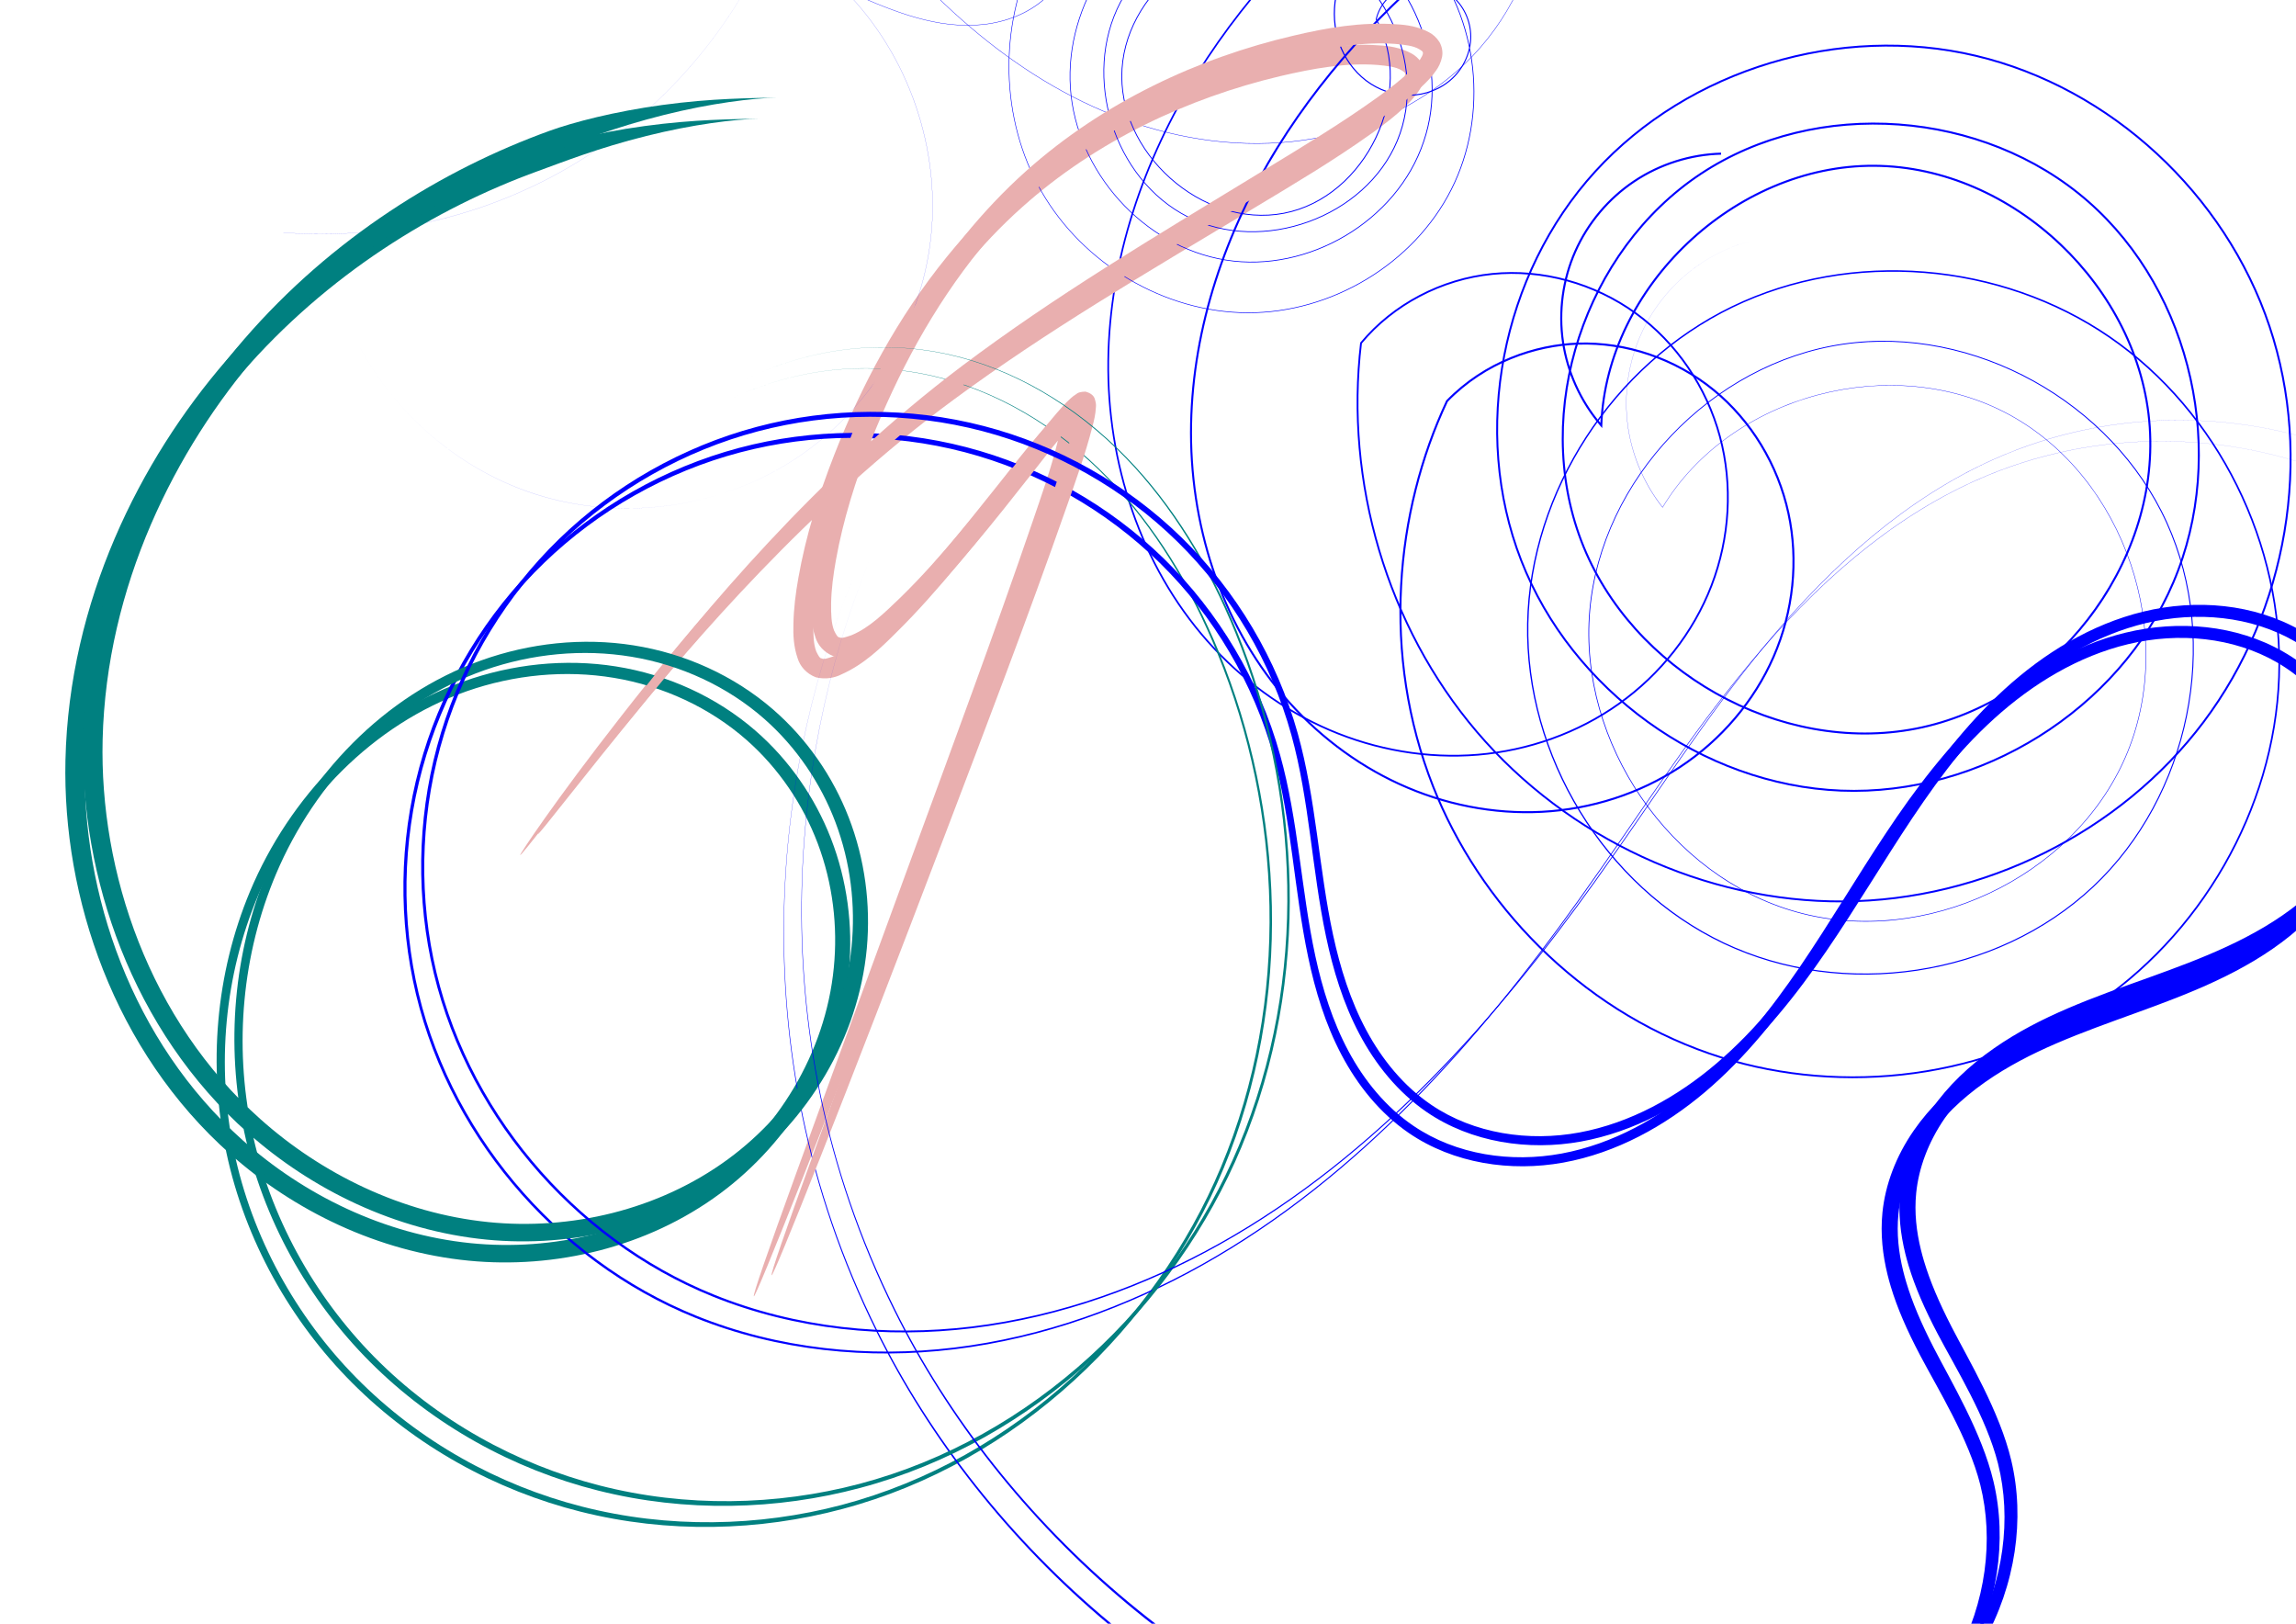 <?xml version="1.0" encoding="UTF-8" standalone="no"?>
<!-- Created with Inkscape (http://www.inkscape.org/) -->

<svg
   xmlns:dc="http://purl.org/dc/elements/1.1/"
   xmlns:cc="http://creativecommons.org/ns#"
   xmlns:rdf="http://www.w3.org/1999/02/22-rdf-syntax-ns#"
   xmlns:svg="http://www.w3.org/2000/svg"
   xmlns="http://www.w3.org/2000/svg"
   xmlns:sodipodi="http://sodipodi.sourceforge.net/DTD/sodipodi-0.dtd"
   xmlns:inkscape="http://www.inkscape.org/namespaces/inkscape"
   width="297mm"
   height="210mm"
   viewBox="0 0 297 210"
   version="1.1"
   id="svg8"
   sodipodi:docname="trying2.svg"
   inkscape:version="0.92.2 (unknown)">
  <defs
     id="defs2">
    <inkscape:path-effect
       end_linecap_type="zerowidth"
       miter_limit="4"
       linejoin_type="extrp_arc"
       start_linecap_type="zerowidth"
       interpolator_beta="0.2"
       interpolator_type="CubicBezierJohan"
       sort_points="true"
       offset_points="30.417,1.04"
       is_visible="true"
       id="path-effect101"
       effect="powerstroke" />
    <inkscape:path-effect
       is_visible="true"
       id="path-effect99"
       effect="spiro" />
    <inkscape:path-effect
       end_linecap_type="zerowidth"
       miter_limit="4"
       linejoin_type="extrp_arc"
       start_linecap_type="zerowidth"
       interpolator_beta="0.2"
       interpolator_type="CubicBezierJohan"
       sort_points="true"
       offset_points="0.384,-1.303"
       is_visible="true"
       id="path-effect95"
       effect="powerstroke" />
    <inkscape:path-effect
       is_visible="true"
       id="path-effect93"
       effect="spiro" />
    <inkscape:path-effect
       fuse_tolerance="0"
       vertical_pattern="false"
       prop_units="false"
       tang_offset="0"
       normal_offset="0"
       spacing="0"
       scale_y_rel="false"
       prop_scale="0.265"
       copytype="single_stretched"
       pattern="m 26.488,-11.709 c 0,-2.76 2.24,-5 5,-5 2.76,0 5,2.24 5,5 0,2.76 -2.24,5 -5,5 -2.76,0 -5,-2.24 -5,-5 z"
       is_visible="true"
       id="path-effect89"
       effect="skeletal" />
    <inkscape:path-effect
       only_selected="false"
       apply_with_weight="true"
       apply_no_weight="true"
       helper_size="0"
       steps="2"
       weight="33.333"
       is_visible="true"
       id="path-effect87"
       effect="bspline" />
    <inkscape:path-effect
       end_linecap_type="zerowidth"
       miter_limit="4"
       linejoin_type="extrp_arc"
       start_linecap_type="zerowidth"
       interpolator_beta="0.2"
       interpolator_type="CubicBezierJohan"
       sort_points="true"
       offset_points="126,0.132"
       is_visible="true"
       id="path-effect83"
       effect="powerstroke" />
    <inkscape:path-effect
       is_visible="true"
       id="path-effect81"
       effect="spiro" />
    <inkscape:path-effect
       effect="powerstroke"
       id="path-effect38"
       is_visible="true"
       offset_points="30.417,1.04"
       sort_points="true"
       interpolator_type="CubicBezierJohan"
       interpolator_beta="0.2"
       start_linecap_type="zerowidth"
       linejoin_type="extrp_arc"
       miter_limit="4"
       end_linecap_type="zerowidth" />
    <inkscape:path-effect
       effect="spiro"
       id="path-effect36"
       is_visible="true" />
    <inkscape:path-effect
       effect="powerstroke"
       id="path-effect28"
       is_visible="true"
       offset_points="0.384,-1.303"
       sort_points="true"
       interpolator_type="CubicBezierJohan"
       interpolator_beta="0.2"
       start_linecap_type="zerowidth"
       linejoin_type="extrp_arc"
       miter_limit="4"
       end_linecap_type="zerowidth" />
    <inkscape:path-effect
       effect="spiro"
       id="path-effect26"
       is_visible="true" />
    <inkscape:path-effect
       effect="skeletal"
       id="path-effect22"
       is_visible="true"
       pattern="m 24.19,-8.985 c 0,-2.76 2.24,-5 5,-5 2.76,0 5,2.24 5,5 0,2.76 -2.24,5 -5,5 -2.76,0 -5,-2.24 -5,-5 z"
       copytype="single_stretched"
       prop_scale="0.265"
       scale_y_rel="false"
       spacing="0"
       normal_offset="0"
       tang_offset="0"
       prop_units="false"
       vertical_pattern="false"
       fuse_tolerance="0" />
    <inkscape:path-effect
       effect="bspline"
       id="path-effect20"
       is_visible="true"
       weight="33.333"
       steps="2"
       helper_size="0"
       apply_no_weight="true"
       apply_with_weight="true"
       only_selected="false" />
    <inkscape:path-effect
       effect="powerstroke"
       id="path-effect16"
       is_visible="true"
       offset_points="126,0.132"
       sort_points="true"
       interpolator_type="CubicBezierJohan"
       interpolator_beta="0.2"
       start_linecap_type="zerowidth"
       linejoin_type="extrp_arc"
       miter_limit="4"
       end_linecap_type="zerowidth" />
    <inkscape:path-effect
       effect="spiro"
       id="path-effect14"
       is_visible="true" />
  </defs>
  <sodipodi:namedview
     id="base"
     pagecolor="#ffffff"
     bordercolor="#666666"
     borderopacity="1.0"
     inkscape:pageopacity="0.0"
     inkscape:pageshadow="2"
     inkscape:zoom="0.7"
     inkscape:cx="400"
     inkscape:cy="415.14792"
     inkscape:document-units="mm"
     inkscape:current-layer="layer1"
     showgrid="false"
     inkscape:window-width="1301"
     inkscape:window-height="744"
     inkscape:window-x="65"
     inkscape:window-y="24"
     inkscape:window-maximized="1" />
  <g
     inkscape:label="Layer 1"
     inkscape:groupmode="layer"
     id="layer1"
     transform="translate(0,-87)">
    <path
       style="fill:#0000ff;fill-rule:nonzero;stroke:none;stroke-width:0.265px;stroke-linecap:butt;stroke-linejoin:miter;stroke-opacity:1"
       d="m 36.664,117.083 c 13.403,1.065 27.559,-2.283 39.444,-9.998 11.312,-7.343 20.478,-18.637 25.19,-31.958 -0.023,-0.142 -0.009,-0.291 0.038,-0.43 0.046,-0.136 0.125,-0.264 0.231,-0.365 0.207,-0.197 0.515,-0.292 0.807,-0.239 0.281,0.051 0.541,0.238 0.68,0.499 0.134,0.253 0.152,0.57 0.041,0.844 -0.107,0.266 -0.334,0.485 -0.611,0.586 -0.269,0.098 -0.583,0.081 -0.847,-0.049 -0.257,-0.127 -0.465,-0.359 -0.563,-0.636 -0.096,-0.27 -0.087,-0.58 0.026,-0.851 0.111,-0.265 0.321,-0.49 0.583,-0.622 0.256,-0.13 0.56,-0.17 0.847,-0.11 0.281,0.058 0.545,0.211 0.74,0.429 0.191,0.214 0.316,0.491 0.352,0.781 0.035,0.285 -0.014,0.582 -0.141,0.846 -0.125,0.259 -0.323,0.484 -0.566,0.645 -0.24,0.159 -0.523,0.254 -0.814,0.277 -0.287,0.023 -0.58,-0.025 -0.85,-0.137 -0.531,-0.22 -0.952,-0.689 -1.143,-1.24 -0.189,-0.544 -0.159,-1.159 0.055,-1.701 0.212,-0.536 0.597,-1 1.073,-1.339 0.47,-0.334 1.025,-0.547 1.601,-0.648 1.139,-0.201 2.315,0.031 3.431,0.391 1.1,0.355 2.168,0.834 3.297,1.141 4.67,6.257 9.964,12.243 15.939,17.334 0,0 2.3e-4,1.98e-4 2.3e-4,1.98e-4 5.948,5.068 12.581,9.259 19.956,11.947 7.323,2.669 15.32,3.786 23.112,2.683 7.719,-1.093 15.229,-4.431 20.91,-9.877 5.63,-5.397 9.371,-12.911 9.761,-20.772 l 1e-5,-1.57e-4 c 0.387,-7.791 -2.661,-15.834 -8.526,-21.085 -2.908,-2.604 -6.467,-4.513 -10.294,-5.43 -3.797,-0.909 -7.853,-0.831 -11.619,0.307 -3.739,1.13 -7.181,3.31 -9.761,6.279 -2.563,2.949 -4.261,6.673 -4.733,10.579 -0.508,3.804 0.181,7.784 2.019,11.183 1.826,3.377 4.786,6.156 8.324,7.708 3.517,1.542 7.587,1.849 11.299,0.774 3.69,-1.069 6.99,-3.509 9.044,-6.782 2.042,-3.255 2.817,-7.31 2.043,-11.096 -0.77,-3.766 -3.08,-7.218 -6.325,-9.316 -3.229,-2.087 -7.348,-2.791 -11.089,-1.817 -3.722,0.969 -7.002,3.602 -8.698,7.075 -1.688,3.457 -1.755,7.691 -0.104,11.186 1.643,3.48 4.972,6.142 8.761,6.914 1.889,0.385 3.867,0.289 5.724,-0.236 1.853,-0.525 3.586,-1.478 4.985,-2.81 1.396,-1.33 2.435,-3.02 3.035,-4.854 0.599,-1.831 0.762,-3.805 0.406,-5.704 -0.356,-1.896 -1.228,-3.682 -2.465,-5.164 -1.235,-1.479 -2.834,-2.655 -4.644,-3.33 -1.808,-0.674 -3.793,-0.829 -5.696,-0.502 -1.899,0.326 -3.716,1.134 -5.188,2.387 -1.47,1.251 -2.558,2.924 -3.169,4.755 -0.61,1.828 -0.744,3.816 -0.303,5.698 0.44,1.88 1.448,3.606 2.82,4.965 1.37,1.357 3.102,2.347 4.992,2.755 l 0.026,-0.092 c -1.253,-0.435 -2.273,-1.487 -2.693,-2.749 -0.42,-1.259 -0.243,-2.7 0.449,-3.837 0.69,-1.134 1.875,-1.952 3.179,-2.22 1.301,-0.268 2.702,0.008 3.822,0.728 1.117,0.719 1.947,1.868 2.304,3.151 0.356,1.281 0.245,2.684 -0.286,3.906 -0.53,1.22 -1.47,2.255 -2.621,2.925 -1.15,0.669 -2.505,0.976 -3.836,0.895 -1.329,-0.08 -2.631,-0.543 -3.731,-1.297 -1.099,-0.754 -1.997,-1.794 -2.608,-2.98 -1.222,-2.37 -1.254,-5.275 -0.285,-7.766 0.968,-2.489 2.878,-4.561 5.173,-5.936 2.294,-1.374 4.955,-2.077 7.629,-2.257 5.348,-0.356 10.604,1.313 15.711,2.991 5.104,1.677 10.357,3.406 15.74,3.152 2.693,-0.127 5.389,-0.767 7.745,-2.086 2.357,-1.319 4.357,-3.342 5.435,-5.822 1.079,-2.481 1.179,-5.42 0.057,-7.885 -0.561,-1.234 -1.417,-2.336 -2.493,-3.161 -1.076,-0.826 -2.371,-1.371 -3.718,-1.532 l -0.002,0.147 c -0.011,0.001 -0.02,-0.002 -0.026,-0.006 -0.005,-0.004 -0.011,-0.011 -0.014,-0.022 -0.002,-0.011 2.9e-4,-0.02 0.003,-0.025 0.003,-0.006 0.009,-0.012 0.019,-0.016 0.01,-0.004 0.019,-0.003 0.025,-4.87e-4 0.006,0.002 0.013,0.007 0.018,0.016 0.005,0.009 0.006,0.017 0.005,0.023 -7.6e-4,0.006 -0.004,0.014 -0.011,0.021 -0.007,0.007 -0.014,0.009 -0.02,0.01 -0.006,8.33e-4 -0.014,1.97e-4 -0.022,-0.004 -0.008,-0.004 -0.013,-0.01 -0.015,-0.016 -0.002,-0.005 -0.004,-0.012 -0.003,-0.021 0.001,-0.008 0.005,-0.014 0.009,-0.018 0.004,-0.004 0.009,-0.008 0.018,-0.009 0.008,-0.002 0.014,-6.51e-4 0.019,0.001 0.005,0.002 0.01,0.005 0.015,0.011 0.004,0.006 0.006,0.012 0.007,0.017 5.1e-4,0.005 -1.1e-4,0.011 -0.003,0.017 -0.003,0.006 -0.007,0.01 -0.011,0.013 -0.004,0.003 -0.009,0.005 -0.015,0.005 -0.006,4.91e-4 -0.011,-7.03e-4 -0.015,-0.002 -0.004,-0.002 -0.008,-0.004 -0.011,-0.009 -0.003,-0.004 -0.005,-0.009 -0.006,-0.013 -7.2e-4,-0.004 -7.3e-4,-0.008 7.5e-4,-0.013 0.003,-0.009 0.008,-0.015 0.015,-0.018 0.007,-0.003 0.014,-0.003 0.02,4.32e-4 0.006,0.003 0.01,0.007 0.011,0.013 0.002,0.005 0.001,0.01 -4e-4,0.014 -0.001,0.003 -1.4e-4,0.002 -9.8e-4,0.003 -5.8e-4,6.5e-4 0.001,8.98e-4 0.002,0.001 4.8e-4,5.92e-4 0.003,0.003 0.004,0.004 0.001,0.002 0.002,0.005 0.002,0.009 -1.7e-4,0.004 -0.001,0.009 -0.004,0.013 -0.003,0.004 -0.007,0.009 -0.012,0.013 -0.01,0.007 -0.028,0.012 -0.047,0.009 -0.019,-0.003 -0.041,-0.014 -0.059,-0.032 -0.019,-0.018 -0.035,-0.043 -0.048,-0.073 -0.028,-0.065 -0.034,-0.134 -0.048,-0.23 l -0.023,-0.15 -0.133,0.073 c 0,0 -4.7e-4,2.57e-4 -4.7e-4,2.57e-4 -11.546,6.283 -23.047,13.121 -33.402,21.169 -10.391,8.076 -19.607,17.354 -26.541,28.478 -6.975,11.189 -11.371,24.075 -11.533,37.162 -0.163,13.195 4.174,26.524 12.85,36.327 4.375,4.943 9.788,8.94 15.802,11.526 6.067,2.608 12.736,3.762 19.261,3.224 6.585,-0.543 13.002,-2.822 18.337,-6.617 5.387,-3.833 9.638,-9.21 11.995,-15.319 2.381,-6.172 2.799,-13.063 1.091,-19.384 -1.726,-6.391 -5.631,-12.148 -10.933,-15.989 -5.364,-3.887 -12.122,-5.759 -18.636,-5.099 -6.595,0.668 -12.861,3.947 -17.049,8.98 l -0.022,0.027 -0.004,0.035 c 0,0 -4e-5,3.3e-4 -4e-5,3.3e-4 -2.144,18.01 3.387,36.718 14.989,50.345 11.764,13.818 29.618,22.113 47.509,22.002 18.157,-0.112 35.952,-8.962 46.704,-23.254 0,0 1.9e-4,-2.6e-4 1.9e-4,-2.6e-4 5.437,-7.227 8.988,-15.779 10.48,-24.626 0,0 5e-5,-3.1e-4 5e-5,-3.1e-4 1.503,-8.915 0.916,-18.129 -1.931,-26.646 0,0 -10e-5,-3e-4 -10e-5,-3e-4 -2.868,-8.58 -8.019,-16.304 -14.604,-22.393 0,0 -2.3e-4,-2.2e-4 -2.3e-4,-2.2e-4 -6.64,-6.139 -14.737,-10.62 -23.474,-12.691 -8.806,-2.087 -18.103,-1.648 -26.688,0.944 -8.659,2.614 -16.596,7.416 -22.651,14.046 0,0 -2.1e-4,2.2e-4 -2.1e-4,2.2e-4 -6.105,6.686 -10.126,15.106 -11.821,23.909 -1.71,8.885 -1.054,18.161 2.203,26.526 3.286,8.44 9.174,15.711 16.438,20.959 0,0 2.4e-4,1.8e-4 2.4e-4,1.8e-4 7.336,5.3 16.076,8.541 25.045,8.901 0,0 2.9e-4,1e-5 2.9e-4,1e-5 9.055,0.36 18.059,-2.273 25.659,-7.017 7.68,-4.794 13.93,-11.742 17.453,-19.997 0,0 1.2e-4,-2.7e-4 1.2e-4,-2.7e-4 3.558,-8.339 4.158,-17.726 2.217,-26.468 -1.963,-8.841 -6.52,-17.026 -13.273,-22.937 -6.826,-5.974 -15.64,-9.332 -24.566,-9.986 -9.035,-0.662 -18.189,1.439 -25.674,6.387 -7.571,5.005 -13.036,12.725 -15.823,21.224 -2.824,8.611 -2.908,18.026 0.288,26.407 3.236,8.485 9.708,15.418 17.497,19.802 7.901,4.447 17.158,6.283 25.96,4.567 8.92,-1.739 16.793,-7.073 22.273,-14.125 5.565,-7.163 8.673,-16.098 8.059,-25.041 -0.624,-9.073 -5.095,-17.496 -11.56,-23.646 -6.575,-6.255 -15.21,-10.174 -24.171,-10.239 -9.102,-0.067 -17.798,3.909 -24.268,10.039 0,0 -1.8e-4,1.6e-4 -1.8e-4,1.6e-4 -6.509,6.167 -10.783,14.51 -11.194,23.336 -2.523,-3.013 -4.136,-6.681 -4.699,-10.43 -0.602,-4.009 -0.009,-8.097 1.561,-11.657 1.639,-3.718 4.331,-6.851 7.553,-9.015 3.383,-2.271 7.335,-3.473 11.203,-3.578 0,0 -0.004,-0.132 -0.004,-0.132 0,0 -0.004,-0.132 -0.004,-0.132 -3.917,0.106 -7.918,1.323 -11.343,3.623 -3.263,2.191 -5.987,5.363 -7.647,9.128 -1.589,3.605 -2.189,7.743 -1.58,11.802 0.586,3.904 2.296,7.719 4.977,10.817 0.073,0.084 0.146,0.168 0.221,0.251 0.003,-0.111 0.006,-0.222 0.01,-0.332 0.314,-8.872 4.577,-17.286 11.126,-23.491 0,0 1.8e-4,-1.7e-4 1.8e-4,-1.7e-4 6.429,-6.091 15.062,-10.034 24.086,-9.968 8.885,0.065 17.459,3.952 23.993,10.167 6.424,6.111 10.861,14.475 11.48,23.474 0.61,8.872 -2.473,17.745 -8.004,24.864 -5.446,7.01 -13.266,12.304 -22.117,14.03 -8.735,1.703 -17.93,-0.118 -25.783,-4.538 -7.743,-4.358 -14.17,-11.246 -17.383,-19.669 -3.173,-8.32 -3.092,-17.673 -0.285,-26.235 2.771,-8.45 8.202,-16.12 15.719,-21.09 7.433,-4.914 16.528,-7.004 25.513,-6.346 8.876,0.65 17.637,3.989 24.417,9.923 6.708,5.871 11.24,14.007 13.193,22.8 1.931,8.695 1.333,18.027 -2.202,26.313 0,0 -1.1e-4,2.6e-4 -1.1e-4,2.6e-4 -3.501,8.204 -9.714,15.113 -17.354,19.882 -7.56,4.72 -16.515,7.338 -25.515,6.98 5e-5,0 -2.4e-4,-1e-5 -2.4e-4,-1e-5 -8.915,-0.358 -17.609,-3.58 -24.908,-8.853 0,0 -2.4e-4,-1.8e-4 -2.4e-4,-1.8e-4 -7.228,-5.222 -13.084,-12.455 -16.352,-20.846 -3.239,-8.318 -3.893,-17.546 -2.192,-26.388 1.686,-8.761 5.688,-17.139 11.759,-23.788 0,0 2.1e-4,-2.2e-4 2.1e-4,-2.2e-4 6.022,-6.595 13.919,-11.374 22.539,-13.977 8.546,-2.58 17.798,-3.017 26.559,-0.941 8.693,2.06 16.753,6.519 23.364,12.631 0,0 2.3e-4,2.1e-4 2.3e-4,2.1e-4 6.557,6.063 11.684,13.752 14.539,22.29 0,0 10e-5,3e-4 10e-5,3e-4 2.834,8.476 3.419,17.649 1.922,26.527 0,0 -5e-5,3.1e-4 -5e-5,3.1e-4 -1.485,8.81 -5.022,17.326 -10.434,24.52 0,0 -1.9e-4,2.5e-4 -1.9e-4,2.5e-4 -10.705,14.231 -28.427,23.046 -46.511,23.159 -17.818,0.111 -35.605,-8.151 -47.325,-21.916 -11.558,-13.575 -17.071,-32.216 -14.935,-50.162 0,0 4e-5,-3.3e-4 4e-5,-3.3e-4 l -0.027,0.062 c 4.147,-4.984 10.355,-8.235 16.89,-8.897 6.455,-0.654 13.156,1.201 18.476,5.054 5.258,3.809 9.134,9.52 10.847,15.86 1.695,6.272 1.282,13.113 -1.082,19.241 -2.34,6.065 -6.561,11.408 -11.913,15.216 -5.299,3.772 -11.677,6.038 -18.224,6.578 -6.486,0.535 -13.118,-0.611 -19.154,-3.205 -5.983,-2.571 -11.371,-6.548 -15.725,-11.467 -8.636,-9.756 -12.958,-23.03 -12.797,-36.178 0.16,-13.041 4.541,-25.889 11.498,-37.051 6.917,-11.097 16.113,-20.357 26.49,-28.423 10.341,-8.038 21.83,-14.87 33.372,-21.151 0,0 4.7e-4,-2.57e-4 4.7e-4,-2.57e-4 l -0.156,-0.077 c 0.012,0.076 0.024,0.184 0.066,0.28 0.022,0.05 0.054,0.1 0.099,0.142 0.045,0.041 0.104,0.074 0.172,0.083 0.067,0.009 0.142,-0.006 0.201,-0.052 0.029,-0.023 0.054,-0.053 0.07,-0.088 0.016,-0.035 0.024,-0.074 0.021,-0.114 -0.003,-0.04 -0.018,-0.079 -0.043,-0.112 -0.025,-0.033 -0.06,-0.059 -0.101,-0.072 -0.041,-0.013 -0.086,-0.013 -0.127,0.003 -0.041,0.015 -0.077,0.045 -0.099,0.085 -0.021,0.038 -0.027,0.083 -0.016,0.125 0.011,0.042 0.039,0.08 0.079,0.101 0.039,0.022 0.087,0.026 0.131,0.011 0.043,-0.016 0.079,-0.051 0.094,-0.096 0.008,-0.023 0.009,-0.047 0.006,-0.07 -0.003,-0.023 -0.012,-0.045 -0.026,-0.065 -0.015,-0.02 -0.034,-0.035 -0.055,-0.046 -0.021,-0.01 -0.045,-0.016 -0.07,-0.014 -0.025,0.001 -0.049,0.01 -0.069,0.022 -0.02,0.013 -0.037,0.031 -0.049,0.054 -0.012,0.023 -0.016,0.048 -0.015,0.072 0.002,0.024 0.01,0.049 0.025,0.07 0.015,0.022 0.037,0.037 0.059,0.046 0.022,0.009 0.049,0.013 0.075,0.007 0.027,-0.005 0.05,-0.019 0.067,-0.036 0.017,-0.017 0.031,-0.04 0.036,-0.068 0.005,-0.027 9.1e-4,-0.054 -0.009,-0.077 -0.01,-0.023 -0.028,-0.044 -0.052,-0.058 -0.025,-0.014 -0.052,-0.018 -0.077,-0.016 -0.025,0.003 -0.051,0.013 -0.071,0.033 -0.021,0.02 -0.033,0.046 -0.036,0.07 -0.004,0.025 -1e-5,0.053 0.015,0.078 0.015,0.025 0.038,0.043 0.061,0.052 0.024,0.009 0.052,0.011 0.08,0.001 0.028,-0.01 0.049,-0.03 0.062,-0.052 0.013,-0.022 0.02,-0.05 0.014,-0.08 -0.006,-0.03 -0.023,-0.054 -0.044,-0.069 -0.02,-0.015 -0.048,-0.025 -0.079,-0.022 -0.067,0.007 -0.111,0.072 -0.093,0.137 0.03,0.003 0.061,0.007 0.091,0.01 1.32,0.157 2.591,0.69 3.647,1.5 1.056,0.81 1.898,1.892 2.451,3.105 1.105,2.424 1.009,5.321 -0.055,7.77 -1.064,2.448 -3.04,4.451 -5.374,5.758 -2.333,1.307 -5.008,1.944 -7.684,2.071 -5.354,0.254 -10.584,-1.465 -15.692,-3.143 -5.105,-1.677 -10.384,-3.354 -15.761,-2.995 -2.689,0.181 -5.371,0.889 -7.685,2.277 -2.315,1.388 -4.245,3.482 -5.224,6 -0.979,2.52 -0.948,5.462 0.293,7.866 0.621,1.203 1.532,2.258 2.649,3.022 1.118,0.765 2.44,1.234 3.791,1.315 1.353,0.081 2.73,-0.232 3.9,-0.913 1.172,-0.683 2.127,-1.736 2.666,-2.979 0.54,-1.245 0.653,-2.674 0.289,-3.979 -0.365,-1.308 -1.211,-2.479 -2.351,-3.211 -1.143,-0.734 -2.572,-1.015 -3.9,-0.741 -1.331,0.275 -2.54,1.11 -3.244,2.269 -0.706,1.162 -0.885,2.634 -0.456,3.92 0.368,1.101 1.181,2.044 2.208,2.573 -1.648,-0.466 -3.155,-1.379 -4.373,-2.586 -1.36,-1.347 -2.359,-3.058 -2.795,-4.919 -0.437,-1.864 -0.305,-3.834 0.3,-5.648 0.605,-1.817 1.684,-3.475 3.14,-4.715 1.458,-1.242 3.26,-2.043 5.144,-2.368 1.888,-0.325 3.857,-0.171 5.65,0.496 1.795,0.669 3.382,1.835 4.609,3.303 1.228,1.471 2.094,3.243 2.447,5.124 0.354,1.884 0.193,3.844 -0.402,5.662 -0.596,1.822 -1.627,3.501 -3.012,4.821 -1.388,1.322 -3.109,2.27 -4.95,2.791 -1.845,0.523 -3.81,0.618 -5.686,0.236 -3.763,-0.766 -7.072,-3.411 -8.706,-6.869 -1.641,-3.474 -1.576,-7.682 0.102,-11.12 1.685,-3.454 4.947,-6.073 8.649,-7.038 3.72,-0.969 7.819,-0.271 11.032,1.805 3.23,2.087 5.53,5.522 6.297,9.27 0.771,3.768 4.2e-4,7.806 -2.032,11.048 -2.044,3.26 -5.331,5.691 -9.006,6.757 -3.697,1.072 -7.752,0.767 -11.257,-0.769 -3.526,-1.545 -6.477,-4.315 -8.298,-7.68 -1.832,-3.387 -2.521,-7.355 -2.015,-11.148 0.47,-3.895 2.162,-7.61 4.718,-10.551 2.573,-2.962 6.006,-5.137 9.736,-6.265 3.757,-1.136 7.803,-1.215 11.593,-0.309 3.818,0.913 7.371,2.819 10.274,5.417 5.854,5.239 8.899,13.268 8.513,21.048 l -1e-5,1.57e-4 c -0.389,7.849 -4.124,15.353 -9.746,20.744 -5.674,5.44 -13.175,8.775 -20.887,9.868 -7.784,1.103 -15.775,-0.012 -23.093,-2.679 -7.371,-2.686 -14,-6.874 -19.946,-11.939 0,0 -2.3e-4,-1.98e-4 -2.3e-4,-1.98e-4 -5.974,-5.09 -11.268,-11.075 -15.938,-17.332 0,0 -0.004,-0.005 -0.004,-0.005 0,0 -0.006,-0.002 -0.006,-0.002 -1.129,-0.306 -2.198,-0.785 -3.302,-1.14 -1.118,-0.36 -2.3,-0.593 -3.446,-0.39 -0.579,0.103 -1.138,0.318 -1.612,0.655 -0.48,0.342 -0.868,0.811 -1.081,1.352 -0.216,0.549 -0.245,1.17 -0.053,1.719 0.194,0.557 0.62,1.031 1.158,1.253 0.273,0.112 0.57,0.16 0.86,0.137 0.294,-0.024 0.58,-0.122 0.822,-0.282 0.246,-0.163 0.446,-0.392 0.571,-0.654 0.128,-0.266 0.177,-0.567 0.141,-0.855 -0.037,-0.293 -0.163,-0.572 -0.357,-0.788 -0.197,-0.22 -0.463,-0.374 -0.747,-0.432 -0.29,-0.059 -0.596,-0.018 -0.854,0.113 -0.264,0.134 -0.475,0.361 -0.586,0.628 -0.114,0.273 -0.122,0.585 -0.025,0.857 0.1,0.279 0.309,0.512 0.568,0.639 0.266,0.13 0.581,0.147 0.851,0.048 0.279,-0.101 0.506,-0.323 0.613,-0.589 0.111,-0.275 0.092,-0.593 -0.042,-0.847 -0.139,-0.262 -0.4,-0.449 -0.682,-0.5 -0.293,-0.052 -0.601,0.043 -0.808,0.24 -0.107,0.102 -0.185,0.229 -0.231,0.366 -0.047,0.139 -0.061,0.288 -0.038,0.43 -4.712,13.32 -13.877,24.615 -25.189,31.958 -11.885,7.715 -26.041,11.063 -39.444,9.998 z"
       id="path12"
       inkscape:connector-curvature="0"
       inkscape:path-effect="#path-effect14;#path-effect16"
       inkscape:original-d="m 36.66369,117.08334 c 21.418915,-13.8594 43.089549,-27.970514 64.63393,-41.955364 21.54437,-13.98485 45.86137,2.51958 68.79166,3.77976 22.93029,1.26019 29.98638,-21.16693 44.97917,-31.749995 14.99279,-10.58307 -5.29141,63.247749 -7.9375,94.872019 -2.6461,31.62428 10.33161,-23.43478 15.49702,-35.15178" />
    <path
       style="fill:#e9afaf;stroke:none;stroke-width:0.265px;stroke-linecap:butt;stroke-linejoin:miter;stroke-opacity:1"
       d="m 67.28,197.592 c -0.082,-0.061 4.302,-6.744 13.109,-18.009 8.004,-10.239 22.719,-28.215 41.844,-42.595 1e-5,0 1e-5,-1e-5 1e-5,-1e-5 12.025,-9.03 24.008,-16.137 38.977,-25.259 4.834,-2.948 9.972,-6.027 14.71,-9.442 1.535,-1.11 3.041,-2.236 4.329,-3.523 0,0 1e-5,-1.1e-5 1e-5,-1.1e-5 0.438,-0.441 0.837,-0.872 1.136,-1.323 0.203,-0.336 0.37,-0.599 0.379,-0.793 0,0 0,-7e-6 0,-7e-6 0.009,-0.087 0.004,-0.184 -0.025,-0.201 -0.02,-0.088 -0.194,-0.193 -0.419,-0.344 -0.793,-0.482 -1.91,-0.585 -3.131,-0.703 -4.111,-0.309 -8.315,0.45 -12.59,1.449 -11.914,2.828 -23.767,8.346 -33.37,16.936 -2.775,2.475 -5.345,5.194 -7.718,8.118 -6.094,7.511 -10.711,16.152 -14.163,24.912 -1.986,5.061 -3.586,10.16 -4.513,15.333 -0.34,1.906 -0.592,3.787 -0.625,5.645 -0.004,1.292 0.006,2.492 0.382,3.47 0,0 1e-5,1e-5 1e-5,1e-5 0.234,0.477 0.466,0.923 0.698,0.891 0.303,0.174 0.88,-0.051 1.556,-0.277 0,0 2e-5,0 2e-5,0 2.335,-0.961 4.314,-2.94 6.337,-4.875 2.747,-2.674 5.293,-5.575 7.737,-8.466 2.479,-2.934 4.888,-5.94 7.221,-8.879 1.753,-2.209 3.423,-4.379 5.258,-6.511 0.537,-0.628 1.111,-1.281 1.788,-1.893 0,0 1e-5,-1e-5 1e-5,-1e-5 0.201,-0.187 0.457,-0.395 0.784,-0.594 0,0 3e-5,-2e-5 3e-5,-2e-5 0.143,-0.152 0.526,-0.276 1.139,-0.287 0.67,0.175 1.081,0.512 1.209,0.941 0.155,0.472 0.182,0.831 0.148,1.051 -0.045,0.969 -0.263,1.829 -0.465,2.585 -0.896,3.492 -2.126,6.897 -3.25,10.107 -5.108,14.601 -11.053,30.127 -15.437,41.648 0,0 -1e-5,2e-5 -1e-5,2e-5 -13.718,36.05 -22.511,58.068 -22.796,57.96 -0.379,-0.143 7.812,-22.391 21.082,-58.6 0,0 0,-1e-5 0,-1e-5 4.176,-11.394 10.098,-27.333 15.022,-41.744 1.103,-3.234 2.292,-6.589 3.126,-9.941 0.184,-0.774 0.374,-1.471 0.38,-2.091 -0.021,-0.17 0.006,-0.212 0.016,-0.102 0.044,0.218 0.275,0.368 0.719,0.519 0.316,-0.043 0.413,-0.021 0.298,-0.021 0,0 -1e-5,1e-5 -1e-5,1e-5 -0.101,0.054 -0.228,0.169 -0.398,0.316 0,0 -1e-5,1e-5 -1e-5,1e-5 -0.535,0.482 -1.033,1.065 -1.566,1.687 -1.768,2.076 -3.404,4.229 -5.162,6.467 -2.322,2.957 -4.731,5.994 -7.225,8.973 -2.451,2.928 -5.038,5.898 -7.866,8.677 -1.977,1.977 -4.199,4.134 -7.093,5.417 0,0 -2e-5,1e-5 -2e-5,1e-5 -0.851,0.43 -2.008,0.691 -3.303,0.381 -1.273,-0.488 -2.065,-1.459 -2.368,-2.467 0,0 0,-2e-5 0,-2e-5 -0.522,-1.509 -0.588,-3.016 -0.546,-4.387 0.036,-2.053 0.296,-4.072 0.65,-6.055 0.958,-5.391 2.594,-10.66 4.621,-15.836 3.5,-8.972 8.244,-17.848 14.556,-25.618 2.457,-3.025 5.123,-5.847 8.007,-8.426 10.005,-8.92 22.251,-14.609 34.539,-17.476 4.365,-1.034 8.836,-1.8 13.368,-1.471 1.308,0.069 2.777,0.283 4.18,1.032 0.484,0.246 0.972,0.663 1.361,1.275 0.337,0.61 0.443,1.273 0.33,1.9 0,0 -1e-5,2.7e-5 -1e-5,2.7e-5 -0.152,0.74 -0.453,1.33 -0.78,1.776 -0.447,0.649 -0.951,1.203 -1.454,1.693 0,0 -2e-5,1e-5 -2e-5,1e-5 -1.463,1.438 -3.074,2.641 -4.646,3.758 -4.871,3.474 -10.072,6.558 -14.916,9.473 -15.072,9.074 -26.968,15.997 -38.996,24.854 0,0 -10e-6,10e-6 -10e-6,10e-6 -18.964,13.945 -33.981,31.715 -42.165,41.674 -9.047,11.01 -13.842,17.411 -14.007,17.289 z"
       id="path18"
       inkscape:connector-curvature="0"
       inkscape:path-effect="#path-effect20;#path-effect22"
       inkscape:original-d="m 67.279756,197.59227 c 15.3713,-20.66296 30.74233,-41.32566 46.113104,-61.98809 34.26961,-16.25301 68.53995,-32.50622 102.80952,-48.758933 -32.12771,3.7795 -64.25544,7.55923 -96.38393,11.33929 -9.07123,33.009913 -18.14259,66.019573 -27.214284,99.029763 14.489484,-18.01729 28.978444,-36.03399 43.467264,-54.0506 2.52011,-3.52804 5.03994,-7.05582 7.55952,-10.58333 -15.37015,40.69354 -30.74179,81.39061 -46.113094,122.08631"
       sodipodi:nodetypes="cccccccc" />
    <path
       style="fill:#008080;fill-rule:nonzero;stroke:none;stroke-width:0.265px;stroke-linecap:butt;stroke-linejoin:miter;stroke-opacity:1"
       d="m 98.274,102.342 c -3.283,0.082 -8.604,0.732 -14.641,2.238 -6.282,1.567 -10.724,3.343 -13.998,4.528 -13.422,4.859 -27.31,13.384 -38.419,26.209 -10.872,12.549 -19.759,30.221 -20.238,50.062 -0.414,17.144 6.017,36.27 20.436,49.111 7.836,6.988 18.164,12.147 29.469,13.293 10.54,1.068 21.949,-1.5 31.006,-8.145 8.593,-6.305 14.889,-16.387 15.968,-27.474 0.532,-5.339 -0.124,-10.902 -2.08,-16.083 -1.906,-5.048 -5.047,-9.71 -9.185,-13.36 -4.765,-4.197 -10.801,-6.994 -17.178,-8.053 -6.318,-1.05 -12.922,-0.403 -19.027,1.73 -12.178,4.284 -21.91,14.408 -26.965,26.334 -4.417,10.411 -5.446,22.149 -3.155,33.132 2.323,11.138 8.01,21.423 15.878,29.385 8.047,8.144 18.301,13.829 29.112,16.596 11.168,2.859 22.862,2.622 33.61,-0.204 22.504,-5.943 40.548,-23.356 49.062,-43.684 9.077,-21.675 7.817,-46.173 -0.428,-66.399 -3.541,-8.722 -8.207,-16.409 -14.138,-22.562 -6.686,-6.936 -14.682,-11.523 -22.793,-13.372 -10.088,-2.3 -19.728,-0.272 -26.832,3.382 7.102,-3.652 16.739,-5.697 26.841,-3.422 8.124,1.829 16.149,6.394 22.878,13.321 5.97,6.145 10.682,13.83 14.274,22.56 8.303,20.261 9.627,44.845 0.551,66.641 -8.511,20.44 -26.616,38.009 -49.28,44.048 -10.816,2.894 -22.615,3.191 -33.913,0.354 -10.937,-2.746 -21.343,-8.447 -29.541,-16.665 -8.014,-8.034 -13.845,-18.448 -16.263,-29.77 -2.385,-11.165 -1.402,-23.134 3.06,-33.793 5.111,-12.201 15.036,-22.66 27.597,-27.139 6.284,-2.255 13.123,-2.991 19.712,-1.953 6.649,1.047 12.988,3.911 18.034,8.281 4.387,3.794 7.738,8.664 9.796,13.961 2.112,5.437 2.858,11.289 2.349,16.924 -1.084,11.703 -7.665,22.332 -16.676,29.004 -9.497,7.032 -21.45,9.767 -32.497,8.692 -11.848,-1.153 -22.649,-6.506 -30.841,-13.76 C 14.755,222.933 8.067,203.081 8.466,185.321 8.927,164.769 18.095,146.534 29.259,133.623 c 11.425,-13.209 25.702,-21.974 39.489,-26.965 3.106,-1.124 8.41,-2.512 14.64,-3.357 6.534,-0.887 11.329,-0.869 14.886,-0.958 z"
       id="path24"
       inkscape:connector-curvature="0"
       inkscape:path-effect="#path-effect26;#path-effect28"
       inkscape:original-d="m 98.273808,102.34227 c -22.426321,10.70906 -45.356877,21.41838 -68.035714,32.12797 -22.6788348,10.70959 0.252251,67.2795 0.377978,100.91964 0.125728,33.64015 72.697688,-57.95661 66.523809,-53.29464 -6.173876,4.66197 -78.996759,45.1049 -64.255954,20.41072 14.740808,-24.69418 87.186773,-10.07963 124.732143,-30.99405 37.54536,-20.91442 -26.33208,-34.64808 -37.04167,-35.90774 -10.70959,-1.25965 -13.73286,-5.7959 -26.836306,3.40178"
       sodipodi:nodetypes="cssssssc" />
    <path
       style="fill:#0000ff;fill-rule:nonzero;stroke:none;stroke-width:0.265px;stroke-linecap:butt;stroke-linejoin:miter;stroke-opacity:1"
       d="m 301.996,148.415 c -13.32,-5.477 -30.616,-6.386 -46.494,0.749 -10.974,4.93 -20.543,13.268 -29.217,23.682 -8.196,9.84 -14.134,19.426 -22.226,30.725 -12.648,17.672 -28.285,35.576 -48.596,46.947 -9.616,5.377 -20.517,9.388 -32.063,10.771 -10.995,1.316 -22.674,0.202 -33.395,-4.151 -9.018,-3.656 -17.121,-9.668 -23.478,-17.277 -6.238,-7.467 -10.787,-16.47 -12.768,-26.168 -1.929,-9.475 -1.517,-19.588 1.415,-29.105 2.853,-9.26 8.091,-17.919 15.235,-24.808 6.986,-6.738 15.775,-11.751 25.343,-14.272 9.398,-2.476 19.515,-2.529 29.057,-0.019 9.41,2.475 18.223,7.438 25.24,14.337 6.945,6.828 12.099,15.528 14.708,24.99 1.162,4.214 1.821,8.539 2.42,12.916 0.596,4.352 1.133,8.767 2.05,13.1 0.91,4.331 2.218,8.641 4.306,12.597 2.087,3.955 4.987,7.561 8.709,10.112 5.772,3.946 13.174,5.056 19.985,3.82 6.848,-1.243 13.12,-4.711 18.357,-9.147 5.262,-4.466 9.507,-9.84 13.363,-15.473 3.88,-5.667 7.382,-11.611 11.139,-17.234 3.809,-5.688 7.916,-11.078 12.874,-15.566 5.034,-4.556 10.93,-8.101 17.346,-9.634 6.55,-1.565 13.587,-0.891 19.216,2.352 2.884,1.669 5.337,3.971 7.077,6.677 1.795,2.791 2.815,5.998 2.919,9.178 0.118,3.543 -0.89,7.037 -2.555,10.046 -1.741,3.147 -4.196,5.811 -6.897,7.977 -5.655,4.55 -12.691,7.203 -19.282,9.574 -7.268,2.614 -14.12,4.988 -20.146,9.192 -3.255,2.266 -5.996,4.904 -8.064,7.883 -2.342,3.374 -3.707,7.052 -4.069,10.622 -0.287,2.834 0.044,5.552 0.655,8.042 0.124,0.504 0.265,1.021 0.425,1.553 0.834,2.774 2.079,5.623 3.778,8.854 2.336,4.441 6.281,10.77 7.795,16.77 1.77,7.063 0.752,15.224 -3.178,22.419 -3.656,6.695 -9.595,12.232 -16.679,15.922 -6.994,3.643 -14.85,5.419 -22.663,5.765 -8.112,0.36 -16.089,-0.793 -23.472,-2.575 -35.624,-8.79 -62.935,-33.86 -76.65,-61.403 -18.482,-37.115 -12.799,-74.937 -2.778,-98.266 -10.016,23.316 -15.774,61.139 2.636,98.336 13.664,27.607 40.956,52.83 76.685,61.763 7.381,1.885 15.403,3.162 23.608,2.915 7.902,-0.238 15.928,-1.919 23.141,-5.545 7.306,-3.673 13.535,-9.288 17.439,-16.208 4.196,-7.437 5.415,-16 3.624,-23.54 -1.491,-6.321 -5.534,-13.018 -7.721,-17.28 -1.634,-3.184 -2.795,-5.908 -3.574,-8.522 -0.149,-0.5 -0.28,-0.984 -0.395,-1.453 -0.57,-2.322 -0.865,-4.795 -0.609,-7.337 0.321,-3.194 1.541,-6.545 3.69,-9.663 1.898,-2.754 4.446,-5.237 7.528,-7.403 5.757,-4.036 12.33,-6.341 19.658,-8.998 6.558,-2.378 13.882,-5.143 19.808,-9.939 2.837,-2.303 5.451,-5.161 7.31,-8.572 1.778,-3.262 2.864,-7.082 2.708,-10.991 -0.141,-3.511 -1.29,-7.009 -3.264,-10.029 -1.915,-2.929 -4.584,-5.388 -7.69,-7.154 -6.054,-3.457 -13.517,-4.109 -20.373,-2.443 -6.716,1.633 -12.814,5.353 -17.96,10.048 -5.066,4.623 -9.225,10.139 -13.035,15.88 -3.774,5.674 -7.261,11.62 -11.095,17.245 -3.814,5.596 -7.972,10.873 -13.101,15.244 -5.093,4.35 -11.158,7.723 -17.745,8.947 -6.551,1.217 -13.641,0.168 -19.146,-3.562 -3.56,-2.406 -6.377,-5.847 -8.43,-9.677 -2.054,-3.831 -3.365,-8.036 -4.293,-12.312 -0.923,-4.288 -1.468,-8.657 -2.081,-13.027 -0.614,-4.379 -1.293,-8.751 -2.485,-13.021 -2.678,-9.6 -7.932,-18.409 -14.992,-25.311 -7.133,-6.973 -16.074,-11.973 -25.604,-14.45 -9.665,-2.513 -19.893,-2.429 -29.384,0.1 -9.662,2.574 -18.52,7.662 -25.551,14.479 -7.189,6.971 -12.446,15.715 -15.295,25.053 -2.929,9.597 -3.315,19.779 -1.35,29.308 2.006,9.76 6.594,18.808 12.874,26.305 6.399,7.64 14.551,13.673 23.62,17.337 10.781,4.35 22.508,5.443 33.531,4.101 11.576,-1.409 22.493,-5.451 32.113,-10.853 20.329,-11.404 35.964,-29.342 48.6,-47.026 8.077,-11.312 14.002,-20.905 22.184,-30.75 8.658,-10.419 18.217,-18.764 29.184,-23.7 15.871,-7.142 33.167,-6.24 46.488,-0.763 z"
       id="path34"
       inkscape:connector-curvature="0"
       inkscape:path-effect="#path-effect36;#path-effect38"
       inkscape:original-d="m 301.9962,148.41461 c -22.55231,-2.6e-4 -23.68623,0.75587 -46.49106,0.75595 -77.09956,2.7e-4 -41.57712,36.03347 -51.40476,54.42858 -9.82764,18.39511 -89.32812,37.0414 -114.148816,53.67261 -24.820702,16.63122 63.374276,-49.64113 75.217266,-72.57142 11.84299,-22.93029 -17.38664,53.92433 17.38691,48.38095 34.77355,-5.54339 110.87328,-51.40503 122.84226,-44.60119 11.96899,6.80383 -39.56334,36.95323 -60.85731,55.43024 -21.29397,18.47702 7.3099,23.27045 12.47635,34.90607 5.16646,11.63562 -44.60092,27.96997 -66.90178,41.95536 -22.30086,13.98538 -59.09001,-104.1957 -79.37501,-159.88393"
       sodipodi:nodetypes="csssssssssc" />
    <path
       inkscape:original-d="m 38.961703,114.35939 c 21.418915,-13.8594 43.089549,-27.970513 64.633927,-41.955363 21.54437,-13.98485 45.86137,2.51958 68.79166,3.77976 22.93029,1.26019 29.98638,-21.16693 44.97917,-31.749995 14.99279,-10.58307 -5.29141,63.247748 -7.9375,94.872018 -2.6461,31.62428 10.33161,-23.43478 15.49702,-35.15178"
       inkscape:path-effect="#path-effect81;#path-effect83"
       inkscape:connector-curvature="0"
       id="path79"
       d="m 44.601,127.667 c 4.097,10.566 13.201,19.54 24.594,23.221 10.818,3.496 23.52,2.061 33.532,-4.439 9.561,-6.206 16.437,-16.98 17.706,-28.821 1.217,-11.358 -2.826,-23.482 -11.198,-31.918 -0.001,0.001 -0.001,0.001 -0.001,0.002 -10e-6,8.3e-5 -4e-5,1.73e-4 -10e-5,2.52e-4 -5e-5,7.8e-5 -1.1e-4,1.34e-4 -1.7e-4,1.5e-4 -7e-5,1.7e-5 -10e-5,-1.2e-5 -10e-5,-5.6e-5 -1e-5,-4e-5 -1e-5,-8.1e-5 -2e-5,-1.23e-4 -1e-5,-3.8e-5 -3e-5,-9.2e-5 -3e-5,-1.39e-4 0,-4.9e-5 1e-5,-9.8e-5 6e-5,-1.1e-4 5e-5,-1.1e-5 1.2e-4,2e-5 1.9e-4,1.12e-4 6e-5,7.9e-5 1e-4,1.74e-4 1.3e-4,2.39e-4 2e-5,6e-5 5e-5,1.31e-4 6e-5,1.84e-4 1e-5,5.9e-5 1e-5,1.36e-4 -5e-5,2.21e-4 -6e-5,8.5e-5 -1.9e-4,1.8e-4 -3.8e-4,2.3e-4 -1.7e-4,5e-5 -3.5e-4,5.2e-5 -4.8e-4,3.7e-5 -1.4e-4,-1.3e-5 -2.6e-4,-4.4e-5 -3.7e-4,-9.1e-5 -1.8e-4,-8.3e-5 -4.9e-4,-3.23e-4 -5.2e-4,-9.03e-4 -3e-5,-5.19e-4 1.7e-4,-9.66e-4 3.8e-4,-0.001 2e-4,-2.55e-4 6.4e-4,-5.93e-4 10e-4,-5.42e-4 6.8e-4,4.2e-5 0.001,3.7e-4 0.002,7.03e-4 3.2e-4,3.3e-4 6.8e-4,9.35e-4 5.8e-4,0.002 -9e-5,8.42e-4 -5.1e-4,0.002 -9.6e-4,0.002 -4.4e-4,4.03e-4 -0.001,8.09e-4 -0.002,7.17e-4 -0.001,-8.4e-5 -0.002,-5.48e-4 -0.002,-0.001 -5.2e-4,-5.18e-4 -10e-4,-0.001 -10e-4,-0.003 0,-0.001 4.2e-4,-0.002 9.7e-4,-0.003 5.4e-4,-6.74e-4 0.001,-0.001 0.003,-0.002 0.001,-1.98e-4 0.002,8.4e-5 0.003,5.64e-4 8.7e-4,4.75e-4 0.002,0.001 0.002,0.003 5e-4,0.001 5e-4,0.003 2.1e-4,0.004 -2.9e-4,0.001 -9.4e-4,0.002 -0.002,0.003 -10e-4,8.98e-4 -0.003,0.001 -0.004,0.001 -0.001,4.9e-5 -0.003,-2.38e-4 -0.004,-0.001 -0.001,-8.87e-4 -0.002,-0.002 -0.003,-0.003 -5.2e-4,-0.001 -7.8e-4,-0.003 -4.4e-4,-0.004 3.2e-4,-0.002 0.001,-0.003 0.002,-0.004 9.5e-4,-0.001 0.002,-0.002 0.004,-0.002 0.002,-4.44e-4 0.003,-3.92e-4 0.005,-1.2e-5 0.001,3.78e-4 0.003,0.001 0.004,0.002 0.001,0.001 0.002,0.003 0.002,0.004 4.4e-4,0.002 5.7e-4,0.003 1.8e-4,0.005 -10e-4,0.004 -0.002,0.005 -0.004,0.005 -0.001,5.36e-4 -0.003,5.89e-4 -0.004,-1.5e-4 -0.001,-7e-4 -0.002,-0.002 -0.003,-0.003 -3.9e-4,-0.001 -3.6e-4,-0.003 2.7e-4,-0.004 6.1e-4,-0.001 0.002,-0.002 0.003,-0.003 0.001,-5.4e-4 0.002,-7.88e-4 0.003,-6.13e-4 0.001,1.56e-4 0.002,5.15e-4 0.003,0.001 7.2e-4,5.4e-4 0.001,0.001 0.002,0.002 4.1e-4,0.002 5.9e-4,0.002 7.1e-4,0.002 3.9e-4,1.61e-4 0.002,-1.89e-4 0.003,-5.2e-5 0.005,-2.13e-4 0.01,0.002 0.022,0.006 2.676,1.185 5.426,2.399 8.236,3.278 2.802,0.877 5.675,1.424 8.616,1.28 2.926,-0.143 5.875,-1.011 8.241,-2.777 2.349,-1.754 4.076,-4.447 4.362,-7.388 0.142,-1.461 -0.07,-2.967 -0.658,-4.323 -0.584,-1.348 -1.543,-2.543 -2.767,-3.373 -1.217,-0.825 -2.695,-1.28 -4.174,-1.235 -1.471,0.045 -2.933,0.591 -4.05,1.563 -1.11,0.967 -1.863,2.354 -2.024,3.826 -0.16,1.465 0.279,2.999 1.231,4.135 0.947,1.13 2.396,1.841 3.88,1.853 1.365,0.01 2.731,-0.584 3.642,-1.605 -2.317,4.755 -3.432,10.081 -3.317,15.378 0.116,5.397 1.509,10.764 4.206,15.457 0,0 1.2e-4,2e-4 1.2e-4,2e-4 2.693,4.684 6.666,8.601 11.323,11.352 0,0 2e-4,1.2e-4 2e-4,1.2e-4 4.648,2.745 9.979,4.329 15.393,4.347 5.404,0.018 10.774,-1.557 15.407,-4.348 4.624,-2.786 8.514,-6.784 10.959,-11.614 2.44,-4.822 3.344,-10.364 2.766,-15.741 0,0 -3e-5,-2.37e-4 -3e-5,-2.37e-4 -0.577,-5.367 -2.63,-10.572 -6.106,-14.723 0,0 -1.6e-4,-1.83e-4 -1.6e-4,-1.83e-4 -3.471,-4.145 -8.278,-7.081 -13.492,-8.514 -5.205,-1.43 -10.818,-1.362 -15.901,0.505 -5.076,1.864 -9.412,5.487 -12.39,9.999 0,0 -1.3e-4,2.01e-4 -1.3e-4,2.01e-4 -2.973,4.505 -4.593,9.897 -4.232,15.301 0,0 2e-5,2.4e-4 2e-5,2.4e-4 0.36,5.396 2.723,10.55 6.336,14.57 3.608,4.014 8.464,6.899 13.812,7.755 0,0 2.4e-4,4e-5 2.4e-4,4e-5 5.341,0.855 10.888,-0.409 15.531,-3.172 4.637,-2.76 8.376,-7.017 10.101,-12.151 l 8e-5,-2.3e-4 c 1.761,-5.11 1.359,-10.796 -0.711,-15.78 -2.067,-4.977 -5.8,-9.256 -10.702,-11.548 0,0 -2.2e-4,-1.03e-4 -2.2e-4,-1.03e-4 -4.898,-2.29 -10.616,-2.374 -15.74,-0.686 -5.118,1.686 -9.645,5.142 -12.158,9.936 0,0 -1.1e-4,2.15e-4 -1.1e-4,2.15e-4 -2.511,4.79 -2.739,10.522 -1.131,15.67 0,0 7e-5,2.3e-4 7e-5,2.3e-4 1.606,5.141 5.046,9.703 9.877,12.146 0,0 2.1e-4,1.1e-4 2.1e-4,1.1e-4 4.827,2.442 10.582,2.468 15.65,0.633 5.063,-1.833 9.446,-5.524 11.524,-10.524 2.077,-4.997 1.552,-10.745 -0.799,-15.592 -1.175,-2.422 -2.807,-4.62 -4.799,-6.386 -1.992,-1.765 -4.344,-3.1 -6.961,-3.794 0,0 -2.3e-4,-6.2e-5 -2.3e-4,-6.2e-5 -2.616,-0.695 -5.328,-0.688 -7.935,-0.119 -2.606,0.569 -5.108,1.7 -7.305,3.256 -2.196,1.555 -4.088,3.534 -5.476,5.801 -1.387,2.266 -2.27,4.819 -2.446,7.521 -0.176,2.702 0.384,5.351 1.489,7.774 1.105,2.422 2.755,4.618 4.759,6.413 2.004,1.794 4.362,3.188 6.884,4.007 2.522,0.818 5.209,1.061 7.869,0.552 2.66,-0.509 5.065,-1.744 7.096,-3.459 2.03,-1.714 3.685,-3.907 4.845,-6.332 1.16,-2.425 1.825,-5.083 1.873,-7.729 0.048,-2.638 -0.516,-5.263 -1.816,-7.631 0.228,-0.967 0.721,-1.87 1.406,-2.591 0.69,-0.726 1.573,-1.266 2.531,-1.559 0.958,-0.293 1.99,-0.339 2.972,-0.141 0.982,0.198 1.914,0.637 2.697,1.263 1.566,1.251 2.489,3.25 2.494,5.256 0.005,2.006 -0.888,3.985 -2.349,5.362 -1.461,1.376 -3.462,2.147 -5.47,2.176 -2.009,0.029 -4.01,-0.669 -5.61,-1.885 -1.601,-1.217 -2.8,-2.937 -3.457,-4.838 -0.658,-1.902 -0.78,-3.976 -0.423,-5.957 0.714,-3.964 3.326,-7.44 6.654,-9.715 3.332,-2.278 7.33,-3.439 11.342,-3.895 4.017,-0.457 8.057,-0.241 12.105,0.029 0,0 1.9e-4,1.2e-5 1.9e-4,1.2e-5 4.05,0.27 8.109,0.596 12.157,0.355 4.319,-0.292 8.659,-1.215 12.459,-3.291 3.806,-2.08 7.038,-5.401 8.451,-9.503 0.708,-2.054 0.949,-4.277 0.619,-6.422 -0.33,-2.15 -1.241,-4.217 -2.663,-5.861 -1.425,-1.647 -3.366,-2.854 -5.489,-3.328 -2.128,-0.476 -4.427,-0.199 -6.344,0.834 -1.922,1.036 -3.432,2.835 -4.047,4.926 -0.617,2.098 -0.305,4.461 0.894,6.285 1.202,1.83 3.289,3.062 5.471,3.162 1.095,0.05 2.2,-0.174 3.182,-0.655 0.985,-0.482 1.843,-1.22 2.457,-2.125 0.616,-0.908 0.985,-1.982 1.047,-3.075 0.063,-1.097 -0.184,-2.209 -0.709,-3.169 -0.528,-0.965 -1.336,-1.772 -2.302,-2.291 -0.97,-0.521 -2.094,-0.746 -3.184,-0.633 -1.096,0.114 -2.152,0.571 -2.977,1.293 -0.83,0.726 -1.421,1.718 -1.657,2.791 -0.238,1.078 -0.114,2.23 0.351,3.226 0.467,1.001 1.278,1.836 2.262,2.325 l 0.03,0.015 0.032,-0.006 c -0.018,0.004 -0.034,-0.001 -0.044,-0.008 -0.01,-0.006 -0.021,-0.018 -0.026,-0.035 -0.005,-0.017 -0.002,-0.033 0.003,-0.043 0.005,-0.011 0.014,-0.023 0.03,-0.03 0.016,-0.007 0.031,-0.007 0.042,-0.004 0.011,0.003 0.024,0.01 0.034,0.023 0.01,0.013 0.013,0.027 0.012,0.038 -3.1e-4,0.011 -0.004,0.025 -0.014,0.037 -0.01,0.012 -0.022,0.018 -0.033,0.021 -0.011,0.003 -0.024,0.003 -0.038,-0.003 -0.014,-0.006 -0.023,-0.015 -0.028,-0.024 -0.006,-0.009 -0.01,-0.021 -0.009,-0.035 7.7e-4,-0.014 0.006,-0.025 0.012,-0.033 0.006,-0.008 0.015,-0.016 0.028,-0.02 0.012,-0.004 0.024,-0.004 0.033,-0.002 0.009,0.002 0.019,0.007 0.028,0.016 0.009,0.009 0.013,0.019 0.015,0.027 0.002,0.009 0.002,0.019 -0.002,0.03 -0.004,0.011 -0.01,0.019 -0.016,0.025 -0.006,0.006 -0.015,0.011 -0.025,0.013 -0.01,0.002 -0.02,0.002 -0.027,-7.55e-4 -0.008,-0.002 -0.016,-0.006 -0.023,-0.013 -0.013,-0.013 -0.018,-0.029 -0.015,-0.045 0.002,-0.016 0.012,-0.029 0.024,-0.036 0.013,-0.007 0.027,-0.009 0.039,-0.004 0.013,0.004 0.021,0.013 0.026,0.023 0.005,0.011 0.005,0.021 0.003,0.03 -0.003,0.009 -0.007,0.013 -0.011,0.016 -0.005,0.003 -0.009,0.004 -0.013,0.004 -0.004,-2.61e-4 -0.006,-0.001 -0.008,-0.003 -0.001,-9.15e-4 -0.003,-0.002 -0.002,-0.002 -4.4e-4,-4.36e-4 -5.7e-4,0.001 -10e-4,0.002 -7.8e-4,0.002 -0.002,0.004 -0.005,0.006 -0.005,0.005 -0.015,0.011 -0.03,0.011 -0.015,2.58e-4 -0.034,-0.005 -0.052,-0.017 -0.019,-0.013 -0.038,-0.032 -0.054,-0.057 -0.037,-0.056 -0.054,-0.121 -0.086,-0.214 -0.016,-0.049 -0.034,-0.097 -0.054,-0.144 0,0 -0.13,0.074 -0.13,0.074 -11.094,6.271 -22.071,12.999 -31.962,20.842 -9.995,7.924 -18.812,16.935 -25.463,27.649 -6.772,10.909 -10.984,23.32 -11.231,35.855 -0.254,12.86 3.837,25.716 11.967,35.245 4.177,4.896 9.331,8.839 15.02,11.449 5.859,2.688 12.263,3.943 18.508,3.619 6.449,-0.334 12.695,-2.36 17.914,-5.79 5.408,-3.554 9.677,-8.6 12.176,-14.313 2.6,-5.943 3.259,-12.566 1.947,-18.652 -1.371,-6.359 -4.886,-12.07 -9.691,-16.006 -5.05,-4.136 -11.467,-6.262 -17.656,-6.055 -5.536,0.186 -12.095,2.366 -17.048,7.476 0,0 -0.015,0.016 -0.015,0.016 0,0 -0.009,0.02 -0.009,0.02 -6.722,14.304 -8.536,32.85 -1.791,49.953 5.95,15.089 18.82,28.727 35.838,34.606 15.562,5.376 34.401,3.841 49.295,-5.862 7.079,-4.612 13.092,-11.027 17.41,-18.563 4.203,-7.334 6.793,-15.727 7.103,-24.39 0.303,-8.473 -1.619,-17.074 -5.469,-24.825 -3.772,-7.593 -9.397,-14.363 -16.523,-19.252 -7.009,-4.809 -15.366,-7.677 -23.967,-8.373 -8.471,-0.686 -17.174,0.74 -24.933,4.501 -7.665,3.716 -14.221,9.67 -18.902,16.894 -4.631,7.146 -7.422,15.531 -7.586,24.134 -0.163,8.533 2.31,17.059 6.793,24.385 4.452,7.275 10.886,13.361 18.649,17.035 7.729,3.654 16.559,4.762 25.034,3.478 8.446,-1.28 16.533,-4.936 22.785,-10.805 6.242,-5.86 10.398,-13.755 12.107,-22.137 1.709,-8.382 0.971,-17.246 -2.567,-25.04 -3.544,-7.807 -9.798,-14.201 -17.269,-18.332 -7.497,-4.146 -16.212,-6.012 -24.666,-4.77 -8.495,1.248 -16.319,5.629 -22.197,11.795 -5.921,6.21 -9.865,14.222 -10.604,22.72 -0.745,8.568 1.863,17.171 6.665,24.183 4.856,7.092 11.944,12.552 20.144,14.838 8.3,2.313 17.241,1.177 24.912,-2.426 7.795,-3.662 14.274,-9.858 17.654,-17.648 3.437,-7.921 3.378,-16.958 0.677,-24.963 -2.761,-8.181 -8.264,-15.277 -15.698,-19.332 -7.601,-4.146 -16.645,-4.735 -24.778,-2.578 -8.366,2.219 -15.761,7.322 -20.112,14.539 -2.516,-3.18 -4.025,-6.952 -4.507,-10.698 -0.525,-4.083 0.159,-8.101 1.664,-11.517 1.694,-3.848 4.396,-6.909 7.375,-9.005 3.585,-2.523 7.529,-3.659 10.967,-3.901 -3.438,0.242 -7.383,1.377 -10.97,3.898 -2.98,2.094 -5.685,5.154 -7.383,9.003 -1.508,3.416 -2.197,7.436 -1.675,11.525 0.48,3.758 1.991,7.545 4.517,10.737 0,0 0.016,0.02 0.016,0.02 0,0 0.013,-0.022 0.013,-0.022 4.346,-7.219 11.741,-12.322 20.106,-14.538 8.125,-2.153 17.156,-1.561 24.743,2.58 7.421,4.05 12.914,11.137 15.669,19.307 2.695,7.994 2.75,17.016 -0.682,24.92 -3.375,7.773 -9.843,13.957 -17.626,17.61 -7.659,3.595 -16.582,4.725 -24.861,2.415 -8.179,-2.282 -15.251,-7.733 -20.094,-14.811 -4.789,-6.999 -7.388,-15.582 -6.643,-24.126 0.74,-8.474 4.676,-16.465 10.584,-22.658 5.866,-6.149 13.671,-10.515 22.14,-11.757 8.429,-1.236 17.118,0.627 24.594,4.764 7.45,4.123 13.683,10.5 17.212,18.282 3.524,7.77 4.257,16.605 2.55,24.963 -1.707,8.357 -5.853,16.225 -12.073,22.061 -6.231,5.846 -14.291,9.488 -22.711,10.761 -8.449,1.277 -17.248,0.169 -24.945,-3.473 -7.733,-3.662 -14.142,-9.727 -18.576,-16.979 -4.466,-7.303 -6.925,-15.799 -6.761,-24.297 0.166,-8.569 2.948,-16.921 7.564,-24.04 4.667,-7.197 11.199,-13.125 18.833,-16.824 7.727,-3.743 16.397,-5.161 24.836,-4.476 8.569,0.696 16.891,3.555 23.868,8.346 7.095,4.871 12.695,11.614 16.451,19.179 3.833,7.722 5.744,16.289 5.44,24.724 -0.311,8.625 -2.892,16.983 -7.08,24.287 -4.303,7.505 -10.294,13.892 -17.342,18.482 -14.834,9.659 -33.597,11.183 -49.091,5.826 -16.945,-5.859 -29.759,-19.444 -35.682,-34.47 -6.71,-17.025 -4.906,-35.488 1.783,-49.73 4.899,-5.042 11.382,-7.194 16.854,-7.378 6.124,-0.205 12.479,1.899 17.479,5.995 4.758,3.897 8.242,9.555 9.6,15.857 1.3,6.03 0.647,12.597 -1.93,18.491 -2.478,5.666 -6.713,10.673 -12.079,14.199 -5.179,3.404 -11.38,5.416 -17.784,5.748 -6.201,0.322 -12.563,-0.924 -18.385,-3.595 -5.653,-2.593 -10.778,-6.512 -14.932,-11.381 -8.084,-9.475 -12.158,-22.266 -11.906,-35.071 0.246,-12.481 4.44,-24.848 11.191,-35.725 6.631,-10.682 15.425,-19.672 25.404,-27.583 9.836,-7.799 20.751,-14.497 31.796,-20.745 0.017,0.043 0.038,0.087 0.065,0.127 0.032,0.047 0.074,0.094 0.13,0.129 0.055,0.035 0.124,0.058 0.198,0.055 0.073,-0.003 0.15,-0.033 0.205,-0.094 0.027,-0.03 0.048,-0.067 0.059,-0.108 0.011,-0.041 0.012,-0.085 5.9e-4,-0.128 -0.011,-0.043 -0.034,-0.083 -0.068,-0.115 -0.033,-0.031 -0.077,-0.053 -0.125,-0.06 -0.047,-0.007 -0.097,0.002 -0.14,0.027 -0.043,0.025 -0.077,0.064 -0.095,0.113 -0.016,0.048 -0.015,0.1 0.007,0.146 0.021,0.045 0.06,0.083 0.109,0.1 0.049,0.017 0.105,0.014 0.152,-0.013 0.046,-0.026 0.081,-0.073 0.09,-0.128 0.009,-0.054 -0.008,-0.112 -0.049,-0.152 -0.021,-0.021 -0.046,-0.035 -0.072,-0.043 -0.026,-0.008 -0.055,-0.01 -0.085,-0.004 -0.029,0.006 -0.056,0.02 -0.077,0.038 -0.021,0.018 -0.038,0.043 -0.048,0.072 -0.01,0.029 -0.011,0.06 -0.005,0.088 0.006,0.028 0.019,0.055 0.041,0.078 0.022,0.023 0.049,0.038 0.077,0.045 0.028,0.007 0.06,0.007 0.09,-0.003 0.031,-0.01 0.056,-0.03 0.074,-0.053 0.018,-0.023 0.031,-0.053 0.033,-0.086 0.002,-0.034 -0.007,-0.065 -0.023,-0.09 -0.015,-0.025 -0.039,-0.048 -0.071,-0.062 -0.032,-0.013 -0.065,-0.015 -0.095,-0.008 -0.029,0.007 -0.059,0.023 -0.082,0.05 -0.023,0.027 -0.033,0.06 -0.034,0.09 -0.001,0.03 0.007,0.064 0.028,0.093 0.021,0.029 0.051,0.047 0.081,0.055 0.03,0.008 0.065,0.007 0.098,-0.008 0.034,-0.015 0.057,-0.042 0.07,-0.07 0.013,-0.028 0.018,-0.064 0.008,-0.1 -0.011,-0.036 -0.034,-0.064 -0.061,-0.08 -0.016,-0.01 -0.036,-0.018 -0.057,-0.021 -0.935,-0.469 -1.705,-1.265 -2.151,-2.219 -0.447,-0.955 -0.567,-2.063 -0.339,-3.099 0.226,-1.031 0.795,-1.987 1.593,-2.687 0.794,-0.697 1.812,-1.138 2.869,-1.249 1.052,-0.11 2.138,0.107 3.075,0.609 0.933,0.5 1.716,1.281 2.228,2.214 0.509,0.929 0.749,2.006 0.689,3.069 -0.06,1.059 -0.416,2.101 -1.014,2.983 -0.595,0.879 -1.428,1.597 -2.385,2.066 -0.954,0.467 -2.03,0.687 -3.096,0.639 -2.124,-0.096 -4.16,-1.296 -5.334,-3.081 -1.17,-1.779 -1.477,-4.09 -0.875,-6.142 0.601,-2.046 2.078,-3.81 3.962,-4.826 1.879,-1.013 4.136,-1.287 6.228,-0.821 2.086,0.466 3.997,1.652 5.402,3.273 1.401,1.618 2.301,3.656 2.628,5.778 0.326,2.118 0.09,4.314 -0.61,6.346 -1.397,4.057 -4.597,7.352 -8.376,9.418 -3.773,2.063 -8.089,2.983 -12.394,3.275 -4.035,0.24 -8.083,-0.084 -12.137,-0.354 0,0 -1.8e-4,-1.2e-5 -1.8e-4,-1.2e-5 -4.048,-0.27 -8.101,-0.486 -12.132,-0.027 -4.029,0.459 -8.052,1.626 -11.409,3.922 -3.353,2.294 -5.992,5.801 -6.714,9.811 -0.36,2.003 -0.236,4.103 0.431,6.03 0.667,1.925 1.883,3.669 3.507,4.903 1.624,1.233 3.655,1.941 5.697,1.911 2.041,-0.031 4.074,-0.814 5.561,-2.215 1.486,-1.401 2.394,-3.416 2.388,-5.46 -0.006,-2.044 -0.947,-4.081 -2.545,-5.357 -0.799,-0.638 -1.75,-1.086 -2.753,-1.286 -1.003,-0.201 -2.056,-0.153 -3.034,0.147 -0.978,0.3 -1.879,0.852 -2.583,1.594 -0.705,0.742 -1.21,1.673 -1.439,2.67 -0.002,0.007 -0.003,0.015 -0.005,0.022 0,0 0.011,0.02 0.011,0.02 1.296,2.353 1.86,4.965 1.812,7.592 -0.048,2.628 -0.708,5.269 -1.861,7.68 -1.153,2.412 -2.798,4.591 -4.814,6.294 -2.017,1.703 -4.404,2.929 -7.042,3.434 -2.639,0.505 -5.306,0.265 -7.812,-0.547 -2.506,-0.813 -4.851,-2.198 -6.843,-3.982 -1.993,-1.785 -3.634,-3.968 -4.732,-6.375 -1.098,-2.408 -1.654,-5.038 -1.48,-7.719 0.175,-2.682 1.051,-5.218 2.429,-7.47 1.379,-2.253 3.26,-4.221 5.444,-5.768 2.185,-1.548 4.673,-2.673 7.264,-3.238 2.591,-0.566 5.285,-0.572 7.882,0.117 1e-5,0 2.4e-4,6.2e-5 2.4e-4,6.2e-5 2.598,0.69 4.936,2.015 6.916,3.77 1.981,1.756 3.604,3.941 4.774,6.351 2.341,4.823 2.86,10.539 0.798,15.503 -2.064,4.968 -6.42,8.641 -11.46,10.465 -5.045,1.826 -10.769,1.799 -15.566,-0.627 0,0 -2.1e-4,-1.1e-4 -2.1e-4,-1.1e-4 -4.801,-2.428 -8.225,-6.964 -9.825,-12.083 0,0 -7e-5,-2.3e-4 -7e-5,-2.3e-4 -1.601,-5.124 -1.373,-10.828 1.122,-15.59 0,0 1.1e-4,-2.14e-4 1.1e-4,-2.14e-4 2.498,-4.767 7.002,-8.207 12.098,-9.887 5.102,-1.681 10.793,-1.597 15.665,0.68 0,0 2.2e-4,1.02e-4 2.2e-4,1.02e-4 4.877,2.28 8.594,6.537 10.653,11.495 2.062,4.964 2.462,10.625 0.71,15.71 l -2e-4,5.9e-4 c -1.716,5.11 -5.438,9.35 -10.058,12.099 -4.626,2.753 -10.149,4.012 -15.466,3.161 0,0 -2.3e-4,-4e-5 -2.3e-4,-4e-5 -5.324,-0.852 -10.161,-3.724 -13.757,-7.723 -3.601,-4.005 -5.954,-9.14 -6.313,-14.513 0,0 -1e-5,-2.39e-4 -1e-5,-2.39e-4 -0.359,-5.381 1.253,-10.754 4.216,-15.244 0,0 1.3e-4,-2e-4 1.3e-4,-2e-4 2.968,-4.497 7.289,-8.108 12.345,-9.965 5.063,-1.86 10.656,-1.929 15.846,-0.504 5.198,1.428 9.989,4.354 13.448,8.484 0,0 1.6e-4,1.83e-4 1.6e-4,1.83e-4 3.464,4.136 5.512,9.324 6.088,14.676 0,0 3e-5,2.36e-4 3e-5,2.36e-4 0.577,5.361 -0.324,10.886 -2.756,15.693 -2.436,4.815 -6.314,8.802 -10.926,11.581 -4.62,2.784 -9.976,4.355 -15.364,4.337 -5.397,-0.018 -10.714,-1.596 -15.351,-4.335 0,0 -2e-4,-1.2e-4 -2e-4,-1.2e-4 -4.646,-2.744 -8.609,-6.651 -11.295,-11.322 0,0 -1.2e-4,-2e-4 -1.2e-4,-2e-4 -2.691,-4.68 -4.081,-10.034 -4.197,-15.419 -0.117,-5.396 1.045,-10.823 3.456,-15.641 l -0.066,-0.041 c -0.885,1.16 -2.34,1.846 -3.794,1.836 -1.46,-0.01 -2.89,-0.71 -3.824,-1.824 -0.939,-1.12 -1.374,-2.634 -1.217,-4.08 0.158,-1.454 0.9,-2.826 1.998,-3.782 1.104,-0.962 2.551,-1.504 4.007,-1.549 1.464,-0.045 2.929,0.404 4.136,1.222 1.214,0.822 2.166,2.007 2.747,3.345 0.584,1.346 0.796,2.841 0.655,4.293 -0.283,2.923 -1.999,5.602 -4.337,7.349 -2.354,1.759 -5.292,2.625 -8.21,2.769 -2.933,0.144 -5.799,-0.401 -8.598,-1.276 -2.807,-0.878 -5.555,-2.09 -8.233,-3.275 -0.012,-0.004 -0.029,-0.01 -0.048,-0.007 -0.01,0.002 -0.02,0.006 -0.028,0.014 -0.008,0.008 -0.014,0.02 -0.013,0.033 5.4e-4,0.006 0.003,0.013 0.006,0.019 0.004,0.006 0.009,0.01 0.015,0.013 0.006,0.003 0.014,0.004 0.021,0.002 0.007,-0.002 0.013,-0.006 0.018,-0.011 0.004,-0.006 0.007,-0.013 0.006,-0.02 -7e-4,-0.007 -0.004,-0.014 -0.01,-0.019 -0.006,-0.005 -0.013,-0.006 -0.021,-0.005 -0.007,0.002 -0.013,0.006 -0.017,0.013 -0.002,0.005 -0.001,0.007 -8.5e-4,0.01 6.2e-4,0.002 0.002,0.005 0.004,0.007 0.002,0.002 0.004,0.003 0.006,0.004 0.002,7.21e-4 0.005,8.9e-4 0.008,2.87e-4 0.003,-6.13e-4 0.005,-0.002 0.007,-0.004 0.002,-0.002 0.003,-0.004 0.004,-0.006 6.1e-4,-0.003 3.4e-4,-0.005 -4.5e-4,-0.007 -8e-4,-0.002 -0.002,-0.004 -0.004,-0.006 -0.002,-0.002 -0.004,-0.002 -0.007,-0.002 -0.002,-2.4e-5 -0.005,5.78e-4 -0.007,0.002 -0.002,0.001 -0.003,0.003 -0.004,0.005 -6.5e-4,0.002 -7.5e-4,0.004 0,0.006 7.7e-4,0.002 0.002,0.004 0.004,0.005 0.002,0.001 0.004,0.002 0.006,0.001 0.002,-2.47e-4 0.004,-0.001 0.005,-0.003 0.001,-0.001 0.002,-0.003 0.002,-0.005 1e-4,-0.002 -7e-4,-0.004 -0.002,-0.005 -0.001,-0.001 -0.003,-0.002 -0.005,-0.003 -0.002,-2.92e-4 -0.004,3.29e-4 -0.005,0.001 -0.001,9.12e-4 -0.002,0.002 -0.003,0.004 -3.3e-4,0.002 2.2e-4,0.003 10e-4,0.005 8.2e-4,0.001 0.002,0.002 0.004,0.002 0.002,2.66e-4 0.003,-3.12e-4 0.004,-0.001 10e-4,-7.99e-4 0.002,-0.002 0.002,-0.004 1.2e-4,-0.002 -5.4e-4,-0.003 -0.001,-0.004 -4.1e-4,-4.08e-4 -9.1e-4,-7.43e-4 -10e-4,-9.68e-4 -5.6e-4,-2.29e-4 -0.001,-3.5e-4 -0.002,-3.04e-4 -6.7e-4,4.6e-5 -10e-4,2.65e-4 -0.002,5.6e-4 -4.7e-4,2.97e-4 -8.6e-4,6.81e-4 -0.001,0.001 -2.9e-4,4.21e-4 -5e-4,9.03e-4 -6.1e-4,0.001 -1e-4,5.18e-4 -1e-4,0.001 5e-5,0.002 1.6e-4,5.59e-4 4.5e-4,10e-4 8e-4,0.001 3.4e-4,3.47e-4 7.4e-4,5.99e-4 10e-4,7.6e-4 4.1e-4,1.62e-4 8.7e-4,2.43e-4 0.001,2.24e-4 4.5e-4,-1.9e-5 9.2e-4,-1.42e-4 0.001,-3.92e-4 4.3e-4,-2.54e-4 7.3e-4,-6.04e-4 9.4e-4,-9.71e-4 2e-4,-3.67e-4 3.1e-4,-7.64e-4 3.4e-4,-0.001 3e-5,-3.86e-4 -1e-5,-7.79e-4 -1.4e-4,-0.001 -1.4e-4,-3.69e-4 -3.6e-4,-7.13e-4 -6.7e-4,-9.81e-4 8.37,8.436 12.413,20.56 11.196,31.918 -1.268,11.84 -8.144,22.614 -17.705,28.82 -10.013,6.499 -22.714,7.934 -33.532,4.439 C 57.803,147.207 48.699,138.232 44.601,127.667 Z"
       style="fill:#0000ff;fill-rule:nonzero;stroke:none;stroke-width:0.265px;stroke-linecap:butt;stroke-linejoin:miter;stroke-opacity:1" />
    <path
       sodipodi:nodetypes="cccccccc"
       inkscape:original-d="m 69.577769,194.86832 c 15.3713,-20.66296 30.742331,-41.32566 46.113101,-61.98809 34.26961,-16.25301 68.53995,-32.50622 102.80952,-48.758932 -32.12771,3.7795 -64.25544,7.55923 -96.38393,11.33929 -9.07123,33.009912 -18.14259,66.019572 -27.214277,99.029762 14.489477,-18.01729 28.978437,-36.03399 43.467257,-54.0506 2.52011,-3.52804 5.03994,-7.05582 7.55952,-10.58333 -15.37015,40.69354 -30.74179,81.39061 -46.113087,122.08631"
       inkscape:path-effect="#path-effect87;#path-effect89"
       inkscape:connector-curvature="0"
       id="path85"
       d="m 69.578,194.868 c -0.082,-0.061 4.302,-6.744 13.109,-18.009 8.004,-10.239 22.719,-28.215 41.844,-42.595 1e-5,0 2e-5,-1e-5 2e-5,-1e-5 12.025,-9.03 24.008,-16.137 38.977,-25.259 4.834,-2.948 9.972,-6.027 14.71,-9.442 1.535,-1.11 3.041,-2.236 4.329,-3.522 0,0 1e-5,-1.1e-5 1e-5,-1.1e-5 0.438,-0.441 0.837,-0.872 1.136,-1.323 0.203,-0.336 0.37,-0.599 0.379,-0.793 0,0 0,-7e-6 0,-7e-6 0.009,-0.087 0.004,-0.184 -0.025,-0.201 -0.02,-0.088 -0.194,-0.193 -0.419,-0.344 -0.793,-0.482 -1.91,-0.585 -3.131,-0.703 -4.111,-0.309 -8.315,0.45 -12.59,1.449 -11.914,2.828 -23.767,8.346 -33.37,16.936 -2.775,2.475 -5.345,5.194 -7.718,8.118 -6.094,7.511 -10.711,16.152 -14.163,24.912 -1.986,5.061 -3.586,10.16 -4.513,15.333 -0.34,1.906 -0.592,3.787 -0.625,5.645 -0.004,1.292 0.006,2.492 0.382,3.47 0,0 0,1e-5 0,1e-5 0.234,0.477 0.466,0.923 0.698,0.891 0.303,0.174 0.88,-0.051 1.556,-0.276 0,0 1e-5,-10e-6 1e-5,-10e-6 2.335,-0.961 4.314,-2.94 6.337,-4.875 2.747,-2.674 5.293,-5.575 7.737,-8.466 2.479,-2.934 4.888,-5.94 7.221,-8.879 1.753,-2.209 3.423,-4.379 5.258,-6.511 0.537,-0.628 1.111,-1.281 1.788,-1.893 0,0 1e-5,-1e-5 1e-5,-1e-5 0.201,-0.187 0.457,-0.395 0.784,-0.594 0,0 3e-5,-2e-5 3e-5,-2e-5 0.143,-0.152 0.526,-0.276 1.139,-0.287 0.67,0.175 1.081,0.512 1.209,0.941 0.155,0.472 0.182,0.831 0.148,1.051 -0.045,0.969 -0.263,1.829 -0.465,2.585 -0.896,3.492 -2.126,6.897 -3.25,10.107 -5.108,14.601 -11.053,30.127 -15.437,41.648 0,0 0,1e-5 0,1e-5 -13.718,36.05 -22.511,58.068 -22.796,57.96 -0.379,-0.143 7.812,-22.391 21.082,-58.6 0,0 0,0 1e-5,-1e-5 4.176,-11.394 10.098,-27.333 15.022,-41.744 1.103,-3.234 2.292,-6.589 3.126,-9.941 0.184,-0.774 0.374,-1.471 0.38,-2.091 -0.021,-0.17 0.006,-0.212 0.016,-0.102 0.044,0.218 0.275,0.368 0.719,0.519 0.316,-0.043 0.413,-0.021 0.298,-0.021 0,0 -1e-5,1e-5 -1e-5,1e-5 -0.101,0.054 -0.228,0.169 -0.398,0.316 0,0 -1e-5,1e-5 -1e-5,1e-5 -0.535,0.482 -1.033,1.065 -1.566,1.687 -1.768,2.076 -3.404,4.229 -5.162,6.467 -2.322,2.957 -4.731,5.994 -7.225,8.973 -2.451,2.928 -5.038,5.898 -7.866,8.677 -1.977,1.977 -4.199,4.134 -7.093,5.417 0,0 -2e-5,1e-5 -2e-5,1e-5 -0.851,0.43 -2.008,0.691 -3.303,0.381 -1.273,-0.488 -2.065,-1.459 -2.368,-2.467 0,0 -1e-5,-2e-5 -1e-5,-2e-5 -0.522,-1.509 -0.588,-3.016 -0.546,-4.387 0.036,-2.053 0.296,-4.072 0.65,-6.055 0.958,-5.391 2.594,-10.66 4.621,-15.836 3.5,-8.972 8.244,-17.848 14.556,-25.618 2.457,-3.025 5.123,-5.847 8.007,-8.426 10.005,-8.92 22.251,-14.609 34.539,-17.476 4.365,-1.034 8.836,-1.8 13.368,-1.471 1.308,0.069 2.777,0.283 4.18,1.032 0.484,0.246 0.972,0.663 1.361,1.275 0.337,0.61 0.443,1.273 0.33,1.9 0,0 -1e-5,2.6e-5 -1e-5,2.6e-5 -0.152,0.74 -0.453,1.33 -0.78,1.776 -0.447,0.649 -0.951,1.203 -1.454,1.693 0,0 -2e-5,1.3e-5 -2e-5,1.3e-5 -1.463,1.438 -3.074,2.641 -4.646,3.758 -4.871,3.474 -10.072,6.558 -14.916,9.473 -15.072,9.074 -26.968,15.997 -38.996,24.854 0,0 -1e-5,10e-6 -1e-5,10e-6 -18.964,13.945 -33.981,31.715 -42.165,41.674 -9.047,11.01 -13.842,17.411 -14.007,17.289 z"
       style="fill:#e9afaf;stroke:none;stroke-width:0.265px;stroke-linecap:butt;stroke-linejoin:miter;stroke-opacity:1" />
    <path
       sodipodi:nodetypes="cssssssc"
       inkscape:original-d="M 100.57182,99.618318 C 78.1455,110.32738 55.214944,121.0367 32.536107,131.74629 c -22.6788349,10.70959 0.252251,67.2795 0.377978,100.91964 0.125728,33.64015 72.697685,-57.95661 66.523808,-53.29464 -6.173875,4.66197 -78.996758,45.1049 -64.255953,20.41072 14.740808,-24.69418 87.18677,-10.07963 124.73214,-30.99405 37.54536,-20.91442 -26.33208,-34.64808 -37.04167,-35.90774 -10.70959,-1.25965 -13.73286,-5.7959 -26.836307,3.40178"
       inkscape:path-effect="#path-effect93;#path-effect95"
       inkscape:connector-curvature="0"
       id="path91"
       d="m 100.572,99.618 c -3.283,0.082 -8.604,0.732 -14.641,2.238 -6.282,1.567 -10.724,3.343 -13.998,4.528 -13.422,4.859 -27.31,13.384 -38.419,26.209 -10.872,12.549 -19.759,30.221 -20.238,50.062 -0.414,17.144 6.017,36.27 20.436,49.111 7.836,6.988 18.164,12.147 29.469,13.293 10.54,1.068 21.949,-1.5 31.006,-8.145 8.593,-6.305 14.889,-16.387 15.968,-27.474 0.532,-5.339 -0.124,-10.902 -2.08,-16.083 -1.906,-5.048 -5.047,-9.71 -9.185,-13.36 -4.765,-4.197 -10.801,-6.994 -17.178,-8.053 -6.318,-1.05 -12.922,-0.403 -19.027,1.73 -12.178,4.284 -21.91,14.408 -26.965,26.334 -4.417,10.411 -5.446,22.149 -3.155,33.132 2.323,11.138 8.01,21.423 15.878,29.385 8.047,8.144 18.301,13.829 29.112,16.596 11.168,2.859 22.862,2.622 33.61,-0.204 22.504,-5.943 40.548,-23.356 49.062,-43.684 9.077,-21.675 7.817,-46.173 -0.428,-66.399 -3.541,-8.722 -8.207,-16.409 -14.138,-22.562 -6.686,-6.936 -14.682,-11.523 -22.793,-13.372 -10.088,-2.3 -19.728,-0.272 -26.832,3.382 7.102,-3.652 16.739,-5.697 26.841,-3.422 8.124,1.829 16.149,6.394 22.878,13.321 5.97,6.145 10.682,13.83 14.274,22.56 8.303,20.261 9.627,44.845 0.551,66.641 -8.511,20.44 -26.616,38.009 -49.28,44.048 -10.816,2.894 -22.615,3.191 -33.913,0.354 -10.937,-2.746 -21.343,-8.447 -29.541,-16.665 -8.014,-8.034 -13.845,-18.448 -16.263,-29.77 -2.385,-11.165 -1.402,-23.134 3.06,-33.793 5.111,-12.201 15.036,-22.66 27.597,-27.139 6.284,-2.255 13.123,-2.991 19.712,-1.953 6.649,1.047 12.988,3.911 18.034,8.281 4.387,3.794 7.738,8.664 9.796,13.961 2.112,5.437 2.858,11.289 2.349,16.924 -1.084,11.703 -7.665,22.332 -16.676,29.004 -9.497,7.032 -21.45,9.767 -32.497,8.692 -11.848,-1.153 -22.649,-6.506 -30.841,-13.76 C 17.053,220.209 10.365,200.357 10.764,182.597 c 0.462,-20.552 9.629,-38.788 20.793,-51.698 11.425,-13.209 25.702,-21.974 39.489,-26.965 3.106,-1.124 8.41,-2.512 14.64,-3.357 6.534,-0.887 11.329,-0.869 14.886,-0.958 z"
       style="fill:#008080;fill-rule:nonzero;stroke:none;stroke-width:0.265px;stroke-linecap:butt;stroke-linejoin:miter;stroke-opacity:1" />
    <path
       sodipodi:nodetypes="csssssssssc"
       inkscape:original-d="m 304.29421,145.69066 c -22.55231,-2.6e-4 -23.68623,0.75587 -46.49106,0.75595 -77.09956,2.7e-4 -41.57712,36.03347 -51.40476,54.42858 -9.82764,18.39511 -89.32812,37.0414 -114.148813,53.67261 -24.820702,16.63122 63.374273,-49.64113 75.217263,-72.57142 11.84299,-22.93029 -17.38664,53.92433 17.38691,48.38095 34.77355,-5.54339 110.87328,-51.40503 122.84226,-44.60119 11.96899,6.80383 -39.56334,36.95323 -60.85731,55.43024 -21.29397,18.47702 7.3099,23.27045 12.47635,34.90607 5.16646,11.63562 -44.60092,27.96997 -66.90178,41.95536 -22.30086,13.98538 -59.09001,-104.1957 -79.37501,-159.88393"
       inkscape:path-effect="#path-effect99;#path-effect101"
       inkscape:connector-curvature="0"
       id="path97"
       d="m 304.294,145.691 c -13.32,-5.477 -30.616,-6.386 -46.494,0.749 -10.974,4.93 -20.543,13.268 -29.217,23.682 -8.196,9.84 -14.134,19.426 -22.226,30.725 -12.648,17.672 -28.285,35.576 -48.596,46.947 -9.616,5.377 -20.517,9.388 -32.063,10.771 -10.995,1.316 -22.674,0.202 -33.395,-4.151 -9.018,-3.656 -17.121,-9.668 -23.478,-17.277 -6.238,-7.467 -10.787,-16.47 -12.768,-26.168 -1.929,-9.475 -1.517,-19.588 1.415,-29.105 2.853,-9.26 8.091,-17.919 15.235,-24.808 6.986,-6.738 15.775,-11.751 25.343,-14.272 9.398,-2.476 19.515,-2.529 29.057,-0.019 9.41,2.475 18.223,7.438 25.24,14.337 6.945,6.828 12.099,15.528 14.708,24.99 1.162,4.214 1.821,8.539 2.42,12.916 0.596,4.352 1.133,8.767 2.05,13.1 0.91,4.331 2.218,8.641 4.306,12.597 2.087,3.955 4.987,7.561 8.709,10.112 5.772,3.946 13.174,5.056 19.985,3.82 6.848,-1.243 13.12,-4.711 18.357,-9.147 5.262,-4.466 9.507,-9.84 13.363,-15.473 3.88,-5.667 7.382,-11.611 11.139,-17.234 3.809,-5.688 7.916,-11.078 12.874,-15.566 5.034,-4.556 10.93,-8.101 17.346,-9.634 6.55,-1.565 13.587,-0.891 19.216,2.352 2.884,1.669 5.337,3.971 7.077,6.677 1.795,2.791 2.815,5.998 2.919,9.178 0.118,3.543 -0.89,7.037 -2.555,10.046 -1.741,3.147 -4.196,5.811 -6.897,7.977 -5.655,4.55 -12.691,7.203 -19.282,9.574 -7.268,2.614 -14.12,4.988 -20.146,9.192 -3.255,2.266 -5.996,4.904 -8.064,7.883 -2.342,3.374 -3.707,7.052 -4.069,10.622 -0.287,2.834 0.044,5.552 0.655,8.042 0.124,0.504 0.265,1.021 0.425,1.553 0.834,2.774 2.079,5.623 3.778,8.854 2.336,4.441 6.281,10.77 7.795,16.77 1.77,7.063 0.752,15.224 -3.178,22.419 -3.656,6.695 -9.595,12.232 -16.679,15.922 -6.994,3.643 -14.85,5.419 -22.663,5.765 -8.112,0.36 -16.089,-0.793 -23.472,-2.575 -35.624,-8.79 -62.935,-33.86 -76.65,-61.403 -18.482,-37.115 -12.799,-74.937 -2.778,-98.266 -10.016,23.316 -15.774,61.139 2.636,98.336 13.664,27.607 40.956,52.83 76.685,61.763 7.381,1.885 15.403,3.162 23.608,2.915 7.902,-0.238 15.928,-1.919 23.141,-5.545 7.306,-3.673 13.535,-9.288 17.439,-16.208 4.196,-7.437 5.415,-16 3.624,-23.54 -1.491,-6.321 -5.534,-13.018 -7.721,-17.28 -1.634,-3.184 -2.795,-5.908 -3.574,-8.522 -0.149,-0.5 -0.28,-0.984 -0.395,-1.453 -0.57,-2.322 -0.865,-4.795 -0.609,-7.337 0.321,-3.194 1.541,-6.545 3.69,-9.663 1.898,-2.754 4.446,-5.237 7.528,-7.403 5.757,-4.036 12.33,-6.341 19.658,-8.998 6.558,-2.378 13.882,-5.143 19.808,-9.939 2.837,-2.303 5.451,-5.161 7.31,-8.572 1.778,-3.262 2.864,-7.082 2.708,-10.991 -0.141,-3.511 -1.29,-7.009 -3.264,-10.029 -1.915,-2.929 -4.584,-5.388 -7.69,-7.154 -6.054,-3.457 -13.517,-4.109 -20.373,-2.443 -6.716,1.633 -12.814,5.353 -17.96,10.048 -5.066,4.623 -9.225,10.139 -13.035,15.88 -3.774,5.674 -7.261,11.62 -11.095,17.245 -3.814,5.596 -7.972,10.873 -13.101,15.244 -5.093,4.35 -11.158,7.723 -17.745,8.947 -6.551,1.217 -13.641,0.168 -19.146,-3.562 -3.56,-2.406 -6.377,-5.847 -8.43,-9.677 -2.054,-3.831 -3.365,-8.036 -4.293,-12.312 -0.923,-4.288 -1.468,-8.657 -2.081,-13.027 -0.614,-4.379 -1.293,-8.751 -2.485,-13.021 -2.678,-9.6 -7.932,-18.409 -14.992,-25.311 -7.133,-6.973 -16.074,-11.973 -25.604,-14.45 -9.665,-2.513 -19.893,-2.428 -29.384,0.1 -9.662,2.574 -18.52,7.662 -25.551,14.479 -7.189,6.971 -12.446,15.715 -15.295,25.053 -2.929,9.597 -3.315,19.779 -1.35,29.308 2.006,9.76 6.594,18.808 12.874,26.305 6.399,7.64 14.551,13.673 23.62,17.337 10.781,4.35 22.508,5.443 33.531,4.101 11.576,-1.409 22.493,-5.451 32.113,-10.853 20.329,-11.404 35.964,-29.342 48.6,-47.026 8.077,-11.312 14.002,-20.905 22.184,-30.75 8.658,-10.419 18.217,-18.764 29.184,-23.7 15.871,-7.142 33.167,-6.24 46.488,-0.763 z"
       style="fill:#0000ff;fill-rule:nonzero;stroke:none;stroke-width:0.265px;stroke-linecap:butt;stroke-linejoin:miter;stroke-opacity:1" />
  </g>
</svg>
